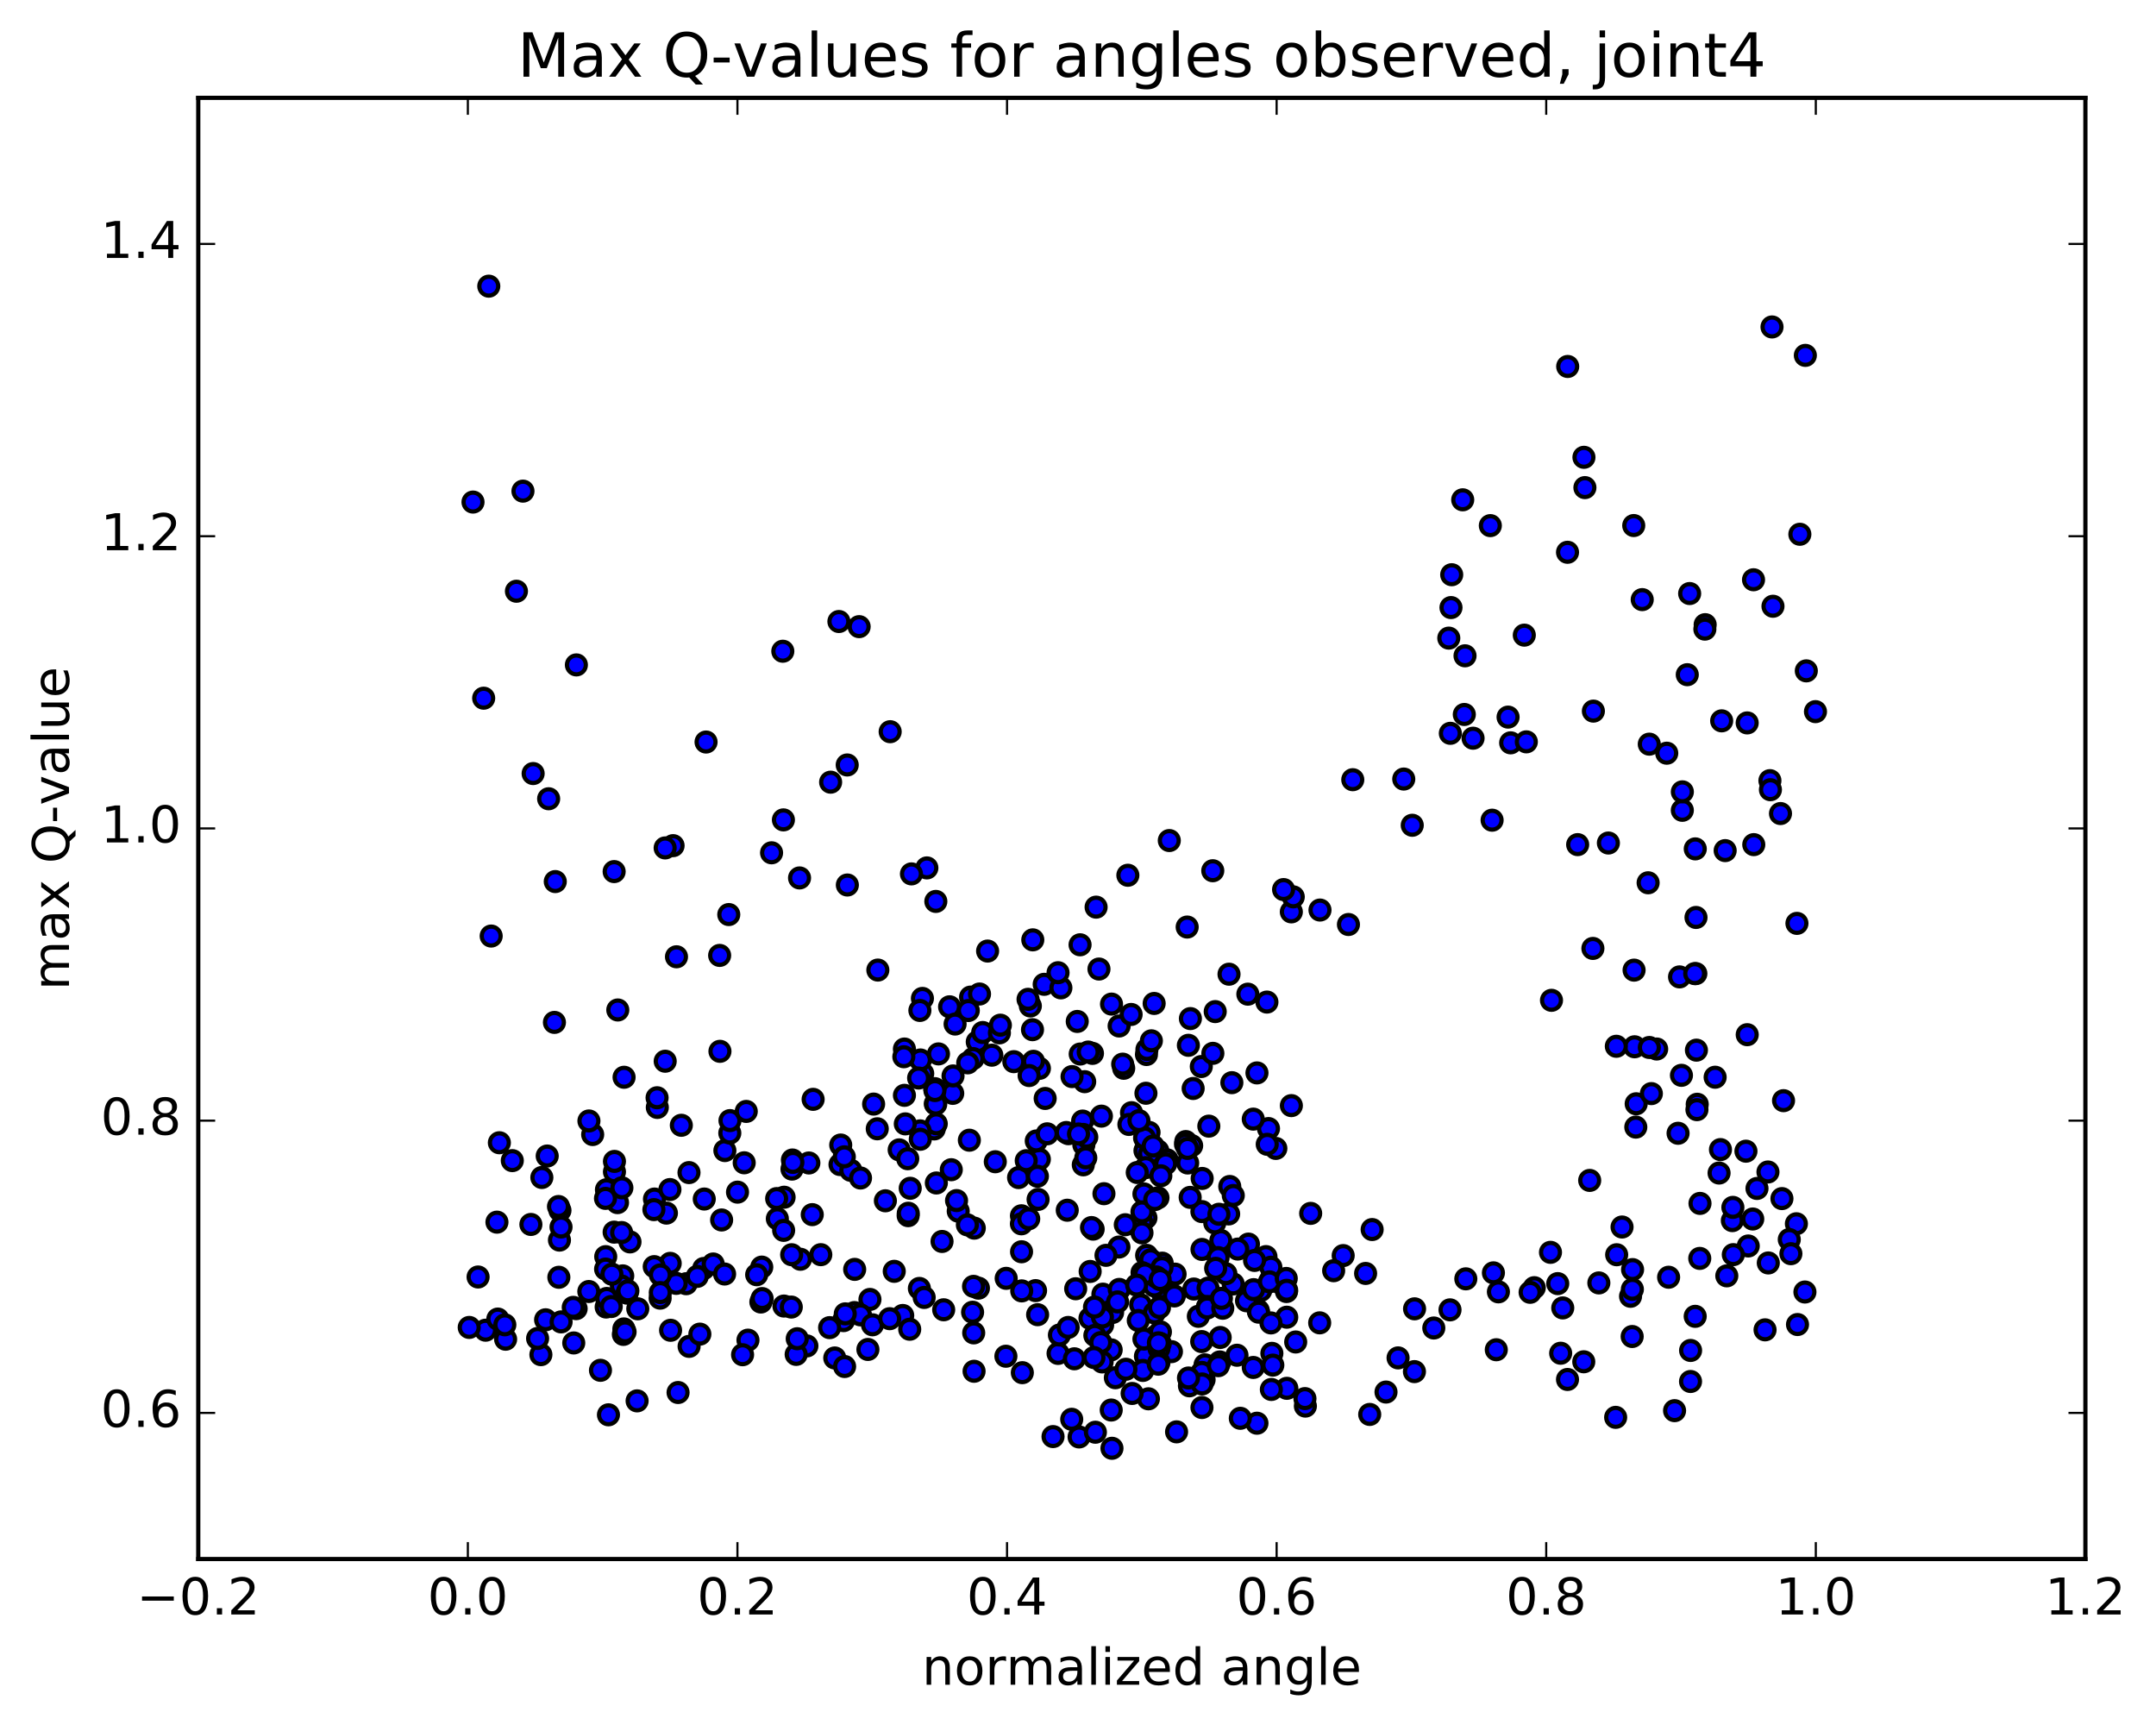 <?xml version="1.0" encoding="utf-8" standalone="no"?>
<!DOCTYPE svg PUBLIC "-//W3C//DTD SVG 1.1//EN"
  "http://www.w3.org/Graphics/SVG/1.1/DTD/svg11.dtd">
<!-- Created with matplotlib (http://matplotlib.org/) -->
<svg height="408pt" version="1.1" viewBox="0 0 510 408" width="510pt" xmlns="http://www.w3.org/2000/svg" xmlns:xlink="http://www.w3.org/1999/xlink">
 <defs>
  <style type="text/css">
*{stroke-linecap:butt;stroke-linejoin:round;stroke-miterlimit:100000;}
  </style>
 </defs>
 <g id="figure_1">
  <g id="patch_1">
   <path d="M 0 408.169 
L 510.039 408.169 
L 510.039 0 
L 0 0 
z
" style="fill:#ffffff;"/>
  </g>
  <g id="axes_1">
   <g id="patch_2">
    <path d="M 46.898 368.742 
L 493.298 368.742 
L 493.298 23.142 
L 46.898 23.142 
z
" style="fill:#ffffff;"/>
   </g>
   <g id="PathCollection_1">
    <defs>
     <path d="M 0 2.236 
C 0.593 2.236 1.162 2 1.581 1.581 
C 2 1.162 2.236 0.593 2.236 0 
C 2.236 -0.593 2 -1.162 1.581 -1.581 
C 1.162 -2 0.593 -2.236 0 -2.236 
C -0.593 -2.236 -1.162 -2 -1.581 -1.581 
C -2 -1.162 -2.236 -0.593 -2.236 0 
C -2.236 0.593 -2 1.162 -1.581 1.581 
C -1.162 2 -0.593 2.236 0 2.236 
z
" id="m95a7013b43" style="stroke:#000000;"/>
    </defs>
    <g clip-path="url(#p4e1c22916f)">
     <use style="fill:#0000ff;stroke:#000000;" x="146.072" xlink:href="#m95a7013b43" y="284.446"/>
     <use style="fill:#0000ff;stroke:#000000;" x="270.106" xlink:href="#m95a7013b43" y="289.123"/>
     <use style="fill:#0000ff;stroke:#000000;" x="273.879" xlink:href="#m95a7013b43" y="272.197"/>
     <use style="fill:#0000ff;stroke:#000000;" x="284.165" xlink:href="#m95a7013b43" y="252.258"/>
     <use style="fill:#0000ff;stroke:#000000;" x="280.495" xlink:href="#m95a7013b43" y="270.002"/>
     <use style="fill:#0000ff;stroke:#000000;" x="270.594" xlink:href="#m95a7013b43" y="282.389"/>
     <use style="fill:#0000ff;stroke:#000000;" x="274.239" xlink:href="#m95a7013b43" y="274.467"/>
     <use style="fill:#0000ff;stroke:#000000;" x="280.944" xlink:href="#m95a7013b43" y="275.072"/>
     <use style="fill:#0000ff;stroke:#000000;" x="270.838" xlink:href="#m95a7013b43" y="272.157"/>
     <use style="fill:#0000ff;stroke:#000000;" x="270.959" xlink:href="#m95a7013b43" y="268.597"/>
     <use style="fill:#0000ff;stroke:#000000;" x="271.072" xlink:href="#m95a7013b43" y="258.578"/>
     <use style="fill:#0000ff;stroke:#000000;" x="271.194" xlink:href="#m95a7013b43" y="249.416"/>
     <use style="fill:#0000ff;stroke:#000000;" x="271.304" xlink:href="#m95a7013b43" y="248.226"/>
     <use style="fill:#0000ff;stroke:#000000;" x="267.657" xlink:href="#m95a7013b43" y="263.174"/>
     <use style="fill:#0000ff;stroke:#000000;" x="252.458" xlink:href="#m95a7013b43" y="286.243"/>
     <use style="fill:#0000ff;stroke:#000000;" x="245.859" xlink:href="#m95a7013b43" y="274.179"/>
     <use style="fill:#0000ff;stroke:#000000;" x="256.095" xlink:href="#m95a7013b43" y="265.153"/>
     <use style="fill:#0000ff;stroke:#000000;" x="256.214" xlink:href="#m95a7013b43" y="268.312"/>
     <use style="fill:#0000ff;stroke:#000000;" x="256.251" xlink:href="#m95a7013b43" y="275.506"/>
     <use style="fill:#0000ff;stroke:#000000;" x="256.381" xlink:href="#m95a7013b43" y="270.786"/>
     <use style="fill:#0000ff;stroke:#000000;" x="252.733" xlink:href="#m95a7013b43" y="268.144"/>
     <use style="fill:#0000ff;stroke:#000000;" x="245.125" xlink:href="#m95a7013b43" y="269.864"/>
     <use style="fill:#0000ff;stroke:#000000;" x="252.226" xlink:href="#m95a7013b43" y="267.859"/>
     <use style="fill:#0000ff;stroke:#000000;" x="245.872" xlink:href="#m95a7013b43" y="252.692"/>
     <use style="fill:#0000ff;stroke:#000000;" x="259.961" xlink:href="#m95a7013b43" y="229.2"/>
     <use style="fill:#0000ff;stroke:#000000;" x="276.595" xlink:href="#m95a7013b43" y="198.807"/>
     <use style="fill:#0000ff;stroke:#000000;" x="286.879" xlink:href="#m95a7013b43" y="205.947"/>
     <use style="fill:#0000ff;stroke:#000000;" x="290.723" xlink:href="#m95a7013b43" y="230.419"/>
     <use style="fill:#0000ff;stroke:#000000;" x="297.334" xlink:href="#m95a7013b43" y="253.767"/>
     <use style="fill:#0000ff;stroke:#000000;" x="290.898" xlink:href="#m95a7013b43" y="280.627"/>
     <use style="fill:#0000ff;stroke:#000000;" x="301.435" xlink:href="#m95a7013b43" y="302.414"/>
     <use style="fill:#0000ff;stroke:#000000;" x="297.629" xlink:href="#m95a7013b43" y="309.968"/>
     <use style="fill:#0000ff;stroke:#000000;" x="283.468" xlink:href="#m95a7013b43" y="311.335"/>
     <use style="fill:#0000ff;stroke:#000000;" x="269.814" xlink:href="#m95a7013b43" y="308.596"/>
     <use style="fill:#0000ff;stroke:#000000;" x="263.185" xlink:href="#m95a7013b43" y="310.427"/>
     <use style="fill:#0000ff;stroke:#000000;" x="273.363" xlink:href="#m95a7013b43" y="316.06"/>
     <use style="fill:#0000ff;stroke:#000000;" x="277.103" xlink:href="#m95a7013b43" y="319.693"/>
     <use style="fill:#0000ff;stroke:#000000;" x="288.544" xlink:href="#m95a7013b43" y="322.129"/>
     <use style="fill:#0000ff;stroke:#000000;" x="284.828" xlink:href="#m95a7013b43" y="326.322"/>
     <use style="fill:#0000ff;stroke:#000000;" x="270.952" xlink:href="#m95a7013b43" y="320.791"/>
     <use style="fill:#0000ff;stroke:#000000;" x="260.826" xlink:href="#m95a7013b43" y="313.383"/>
     <use style="fill:#0000ff;stroke:#000000;" x="260.894" xlink:href="#m95a7013b43" y="306.094"/>
     <use style="fill:#0000ff;stroke:#000000;" x="264.755" xlink:href="#m95a7013b43" y="304.973"/>
     <use style="fill:#0000ff;stroke:#000000;" x="274.989" xlink:href="#m95a7013b43" y="305.849"/>
     <use style="fill:#0000ff;stroke:#000000;" x="271.235" xlink:href="#m95a7013b43" y="296.916"/>
     <use style="fill:#0000ff;stroke:#000000;" x="264.689" xlink:href="#m95a7013b43" y="294.953"/>
     <use style="fill:#0000ff;stroke:#000000;" x="274.916" xlink:href="#m95a7013b43" y="298.76"/>
     <use style="fill:#0000ff;stroke:#000000;" x="274.892" xlink:href="#m95a7013b43" y="304.572"/>
     <use style="fill:#0000ff;stroke:#000000;" x="270.878" xlink:href="#m95a7013b43" y="302.735"/>
     <use style="fill:#0000ff;stroke:#000000;" x="264.363" xlink:href="#m95a7013b43" y="307.929"/>
     <use style="fill:#0000ff;stroke:#000000;" x="274.495" xlink:href="#m95a7013b43" y="315.023"/>
     <use style="fill:#0000ff;stroke:#000000;" x="274.461" xlink:href="#m95a7013b43" y="317.765"/>
     <use style="fill:#0000ff;stroke:#000000;" x="270.598" xlink:href="#m95a7013b43" y="316.717"/>
     <use style="fill:#0000ff;stroke:#000000;" x="257.83" xlink:href="#m95a7013b43" y="311.813"/>
     <use style="fill:#0000ff;stroke:#000000;" x="257.877" xlink:href="#m95a7013b43" y="300.723"/>
     <use style="fill:#0000ff;stroke:#000000;" x="261.621" xlink:href="#m95a7013b43" y="296.912"/>
     <use style="fill:#0000ff;stroke:#000000;" x="273.074" xlink:href="#m95a7013b43" y="304.167"/>
     <use style="fill:#0000ff;stroke:#000000;" x="273.066" xlink:href="#m95a7013b43" y="310.525"/>
     <use style="fill:#0000ff;stroke:#000000;" x="269.26" xlink:href="#m95a7013b43" y="312.323"/>
     <use style="fill:#0000ff;stroke:#000000;" x="258.985" xlink:href="#m95a7013b43" y="315.853"/>
     <use style="fill:#0000ff;stroke:#000000;" x="262.847" xlink:href="#m95a7013b43" y="319.272"/>
     <use style="fill:#0000ff;stroke:#000000;" x="274.157" xlink:href="#m95a7013b43" y="318.929"/>
     <use style="fill:#0000ff;stroke:#000000;" x="274.157" xlink:href="#m95a7013b43" y="322.196"/>
     <use style="fill:#0000ff;stroke:#000000;" x="270.344" xlink:href="#m95a7013b43" y="324.137"/>
     <use style="fill:#0000ff;stroke:#000000;" x="263.838" xlink:href="#m95a7013b43" y="325.862"/>
     <use style="fill:#0000ff;stroke:#000000;" x="273.985" xlink:href="#m95a7013b43" y="322.662"/>
     <use style="fill:#0000ff;stroke:#000000;" x="277.799" xlink:href="#m95a7013b43" y="306.518"/>
     <use style="fill:#0000ff;stroke:#000000;" x="291.709" xlink:href="#m95a7013b43" y="303.677"/>
     <use style="fill:#0000ff;stroke:#000000;" x="299.461" xlink:href="#m95a7013b43" y="297.212"/>
     <use style="fill:#0000ff;stroke:#000000;" x="290.635" xlink:href="#m95a7013b43" y="287.122"/>
     <use style="fill:#0000ff;stroke:#000000;" x="286.902" xlink:href="#m95a7013b43" y="249.139"/>
     <use style="fill:#0000ff;stroke:#000000;" x="273.015" xlink:href="#m95a7013b43" y="237.337"/>
     <use style="fill:#0000ff;stroke:#000000;" x="262.928" xlink:href="#m95a7013b43" y="237.489"/>
     <use style="fill:#0000ff;stroke:#000000;" x="266.795" xlink:href="#m95a7013b43" y="207.016"/>
     <use style="fill:#0000ff;stroke:#000000;" x="280.826" xlink:href="#m95a7013b43" y="219.266"/>
     <use style="fill:#0000ff;stroke:#000000;" x="287.459" xlink:href="#m95a7013b43" y="239.266"/>
     <use style="fill:#0000ff;stroke:#000000;" x="281.111" xlink:href="#m95a7013b43" y="247.236"/>
     <use style="fill:#0000ff;stroke:#000000;" x="295.178" xlink:href="#m95a7013b43" y="235.142"/>
     <use style="fill:#0000ff;stroke:#000000;" x="305.471" xlink:href="#m95a7013b43" y="261.502"/>
     <use style="fill:#0000ff;stroke:#000000;" x="301.8" xlink:href="#m95a7013b43" y="271.626"/>
     <use style="fill:#0000ff;stroke:#000000;" x="291.731" xlink:href="#m95a7013b43" y="282.761"/>
     <use style="fill:#0000ff;stroke:#000000;" x="288.024" xlink:href="#m95a7013b43" y="296.871"/>
     <use style="fill:#0000ff;stroke:#000000;" x="277.964" xlink:href="#m95a7013b43" y="301.36"/>
     <use style="fill:#0000ff;stroke:#000000;" x="274.271" xlink:href="#m95a7013b43" y="309.26"/>
     <use style="fill:#0000ff;stroke:#000000;" x="260.387" xlink:href="#m95a7013b43" y="317.549"/>
     <use style="fill:#0000ff;stroke:#000000;" x="250.284" xlink:href="#m95a7013b43" y="320.113"/>
     <use style="fill:#0000ff;stroke:#000000;" x="254.142" xlink:href="#m95a7013b43" y="321.382"/>
     <use style="fill:#0000ff;stroke:#000000;" x="260.706" xlink:href="#m95a7013b43" y="322.128"/>
     <use style="fill:#0000ff;stroke:#000000;" x="250.603" xlink:href="#m95a7013b43" y="315.761"/>
     <use style="fill:#0000ff;stroke:#000000;" x="254.45" xlink:href="#m95a7013b43" y="304.819"/>
     <use style="fill:#0000ff;stroke:#000000;" x="261.137" xlink:href="#m95a7013b43" y="282.334"/>
     <use style="fill:#0000ff;stroke:#000000;" x="247.235" xlink:href="#m95a7013b43" y="259.806"/>
     <use style="fill:#0000ff;stroke:#000000;" x="234.621" xlink:href="#m95a7013b43" y="249.573"/>
     <use style="fill:#0000ff;stroke:#000000;" x="231.17" xlink:href="#m95a7013b43" y="246.423"/>
     <use style="fill:#0000ff;stroke:#000000;" x="224.626" xlink:href="#m95a7013b43" y="238.131"/>
     <use style="fill:#0000ff;stroke:#000000;" x="218.198" xlink:href="#m95a7013b43" y="236.146"/>
     <use style="fill:#0000ff;stroke:#000000;" x="225.928" xlink:href="#m95a7013b43" y="242.206"/>
     <use style="fill:#0000ff;stroke:#000000;" x="218.268" xlink:href="#m95a7013b43" y="253.922"/>
     <use style="fill:#0000ff;stroke:#000000;" x="229.589" xlink:href="#m95a7013b43" y="235.831"/>
     <use style="fill:#0000ff;stroke:#000000;" x="233.617" xlink:href="#m95a7013b43" y="224.944"/>
     <use style="fill:#0000ff;stroke:#000000;" x="243.727" xlink:href="#m95a7013b43" y="237.932"/>
     <use style="fill:#0000ff;stroke:#000000;" x="239.82" xlink:href="#m95a7013b43" y="251.107"/>
     <use style="fill:#0000ff;stroke:#000000;" x="229.3" xlink:href="#m95a7013b43" y="269.682"/>
     <use style="fill:#0000ff;stroke:#000000;" x="225.368" xlink:href="#m95a7013b43" y="258.606"/>
     <use style="fill:#0000ff;stroke:#000000;" x="213.941" xlink:href="#m95a7013b43" y="248.118"/>
     <use style="fill:#0000ff;stroke:#000000;" x="213.943" xlink:href="#m95a7013b43" y="259.071"/>
     <use style="fill:#0000ff;stroke:#000000;" x="217.729" xlink:href="#m95a7013b43" y="250.707"/>
     <use style="fill:#0000ff;stroke:#000000;" x="231.706" xlink:href="#m95a7013b43" y="235.104"/>
     <use style="fill:#0000ff;stroke:#000000;" x="243.186" xlink:href="#m95a7013b43" y="236.359"/>
     <use style="fill:#0000ff;stroke:#000000;" x="247.003" xlink:href="#m95a7013b43" y="232.811"/>
     <use style="fill:#0000ff;stroke:#000000;" x="254.824" xlink:href="#m95a7013b43" y="241.593"/>
     <use style="fill:#0000ff;stroke:#000000;" x="240.945" xlink:href="#m95a7013b43" y="278.523"/>
     <use style="fill:#0000ff;stroke:#000000;" x="230.465" xlink:href="#m95a7013b43" y="290.482"/>
     <use style="fill:#0000ff;stroke:#000000;" x="226.67" xlink:href="#m95a7013b43" y="286.469"/>
     <use style="fill:#0000ff;stroke:#000000;" x="212.699" xlink:href="#m95a7013b43" y="271.968"/>
     <use style="fill:#0000ff;stroke:#000000;" x="198.703" xlink:href="#m95a7013b43" y="275.443"/>
     <use style="fill:#0000ff;stroke:#000000;" x="192.138" xlink:href="#m95a7013b43" y="287.285"/>
     <use style="fill:#0000ff;stroke:#000000;" x="202.172" xlink:href="#m95a7013b43" y="300.237"/>
     <use style="fill:#0000ff;stroke:#000000;" x="202.109" xlink:href="#m95a7013b43" y="310.452"/>
     <use style="fill:#0000ff;stroke:#000000;" x="205.785" xlink:href="#m95a7013b43" y="307.343"/>
     <use style="fill:#0000ff;stroke:#000000;" x="213.537" xlink:href="#m95a7013b43" y="311.137"/>
     <use style="fill:#0000ff;stroke:#000000;" x="199.541" xlink:href="#m95a7013b43" y="312.355"/>
     <use style="fill:#0000ff;stroke:#000000;" x="185.439" xlink:href="#m95a7013b43" y="308.908"/>
     <use style="fill:#0000ff;stroke:#000000;" x="179.982" xlink:href="#m95a7013b43" y="307.954"/>
     <use style="fill:#0000ff;stroke:#000000;" x="189.334" xlink:href="#m95a7013b43" y="297.838"/>
     <use style="fill:#0000ff;stroke:#000000;" x="185.478" xlink:href="#m95a7013b43" y="283.168"/>
     <use style="fill:#0000ff;stroke:#000000;" x="171.468" xlink:href="#m95a7013b43" y="272.137"/>
     <use style="fill:#0000ff;stroke:#000000;" x="157.641" xlink:href="#m95a7013b43" y="286.926"/>
     <use style="fill:#0000ff;stroke:#000000;" x="147.308" xlink:href="#m95a7013b43" y="301.772"/>
     <use style="fill:#0000ff;stroke:#000000;" x="143.387" xlink:href="#m95a7013b43" y="309.141"/>
     <use style="fill:#0000ff;stroke:#000000;" x="136.285" xlink:href="#m95a7013b43" y="309.523"/>
     <use style="fill:#0000ff;stroke:#000000;" x="147.575" xlink:href="#m95a7013b43" y="314.321"/>
     <use style="fill:#0000ff;stroke:#000000;" x="147.457" xlink:href="#m95a7013b43" y="315.613"/>
     <use style="fill:#0000ff;stroke:#000000;" x="143.526" xlink:href="#m95a7013b43" y="307.11"/>
     <use style="fill:#0000ff;stroke:#000000;" x="128.176" xlink:href="#m95a7013b43" y="278.501"/>
     <use style="fill:#0000ff;stroke:#000000;" x="121.184" xlink:href="#m95a7013b43" y="274.511"/>
     <use style="fill:#0000ff;stroke:#000000;" x="132.457" xlink:href="#m95a7013b43" y="286.291"/>
     <use style="fill:#0000ff;stroke:#000000;" x="132.339" xlink:href="#m95a7013b43" y="293.31"/>
     <use style="fill:#0000ff;stroke:#000000;" x="132.196" xlink:href="#m95a7013b43" y="302.104"/>
     <use style="fill:#0000ff;stroke:#000000;" x="135.72" xlink:href="#m95a7013b43" y="317.637"/>
     <use style="fill:#0000ff;stroke:#000000;" x="142.041" xlink:href="#m95a7013b43" y="324.108"/>
     <use style="fill:#0000ff;stroke:#000000;" x="127.948" xlink:href="#m95a7013b43" y="320.404"/>
     <use style="fill:#0000ff;stroke:#000000;" x="119.602" xlink:href="#m95a7013b43" y="316.754"/>
     <use style="fill:#0000ff;stroke:#000000;" x="127.171" xlink:href="#m95a7013b43" y="316.574"/>
     <use style="fill:#0000ff;stroke:#000000;" x="113.092" xlink:href="#m95a7013b43" y="302.036"/>
     <use style="fill:#0000ff;stroke:#000000;" x="424.936" xlink:href="#m95a7013b43" y="289.447"/>
     <use style="fill:#0000ff;stroke:#000000;" x="114.867" xlink:href="#m95a7013b43" y="314.621"/>
     <use style="fill:#0000ff;stroke:#000000;" x="110.996" xlink:href="#m95a7013b43" y="313.966"/>
     <use style="fill:#0000ff;stroke:#000000;" x="418.288" xlink:href="#m95a7013b43" y="298.716"/>
     <use style="fill:#0000ff;stroke:#000000;" x="418.207" xlink:href="#m95a7013b43" y="277.2"/>
     <use style="fill:#0000ff;stroke:#000000;" x="421.517" xlink:href="#m95a7013b43" y="283.492"/>
     <use style="fill:#0000ff;stroke:#000000;" x="117.761" xlink:href="#m95a7013b43" y="311.986"/>
     <use style="fill:#0000ff;stroke:#000000;" x="129.061" xlink:href="#m95a7013b43" y="312.157"/>
     <use style="fill:#0000ff;stroke:#000000;" x="132.728" xlink:href="#m95a7013b43" y="312.654"/>
     <use style="fill:#0000ff;stroke:#000000;" x="147.861" xlink:href="#m95a7013b43" y="315.019"/>
     <use style="fill:#0000ff;stroke:#000000;" x="163.007" xlink:href="#m95a7013b43" y="318.445"/>
     <use style="fill:#0000ff;stroke:#000000;" x="176.931" xlink:href="#m95a7013b43" y="316.972"/>
     <use style="fill:#0000ff;stroke:#000000;" x="190.869" xlink:href="#m95a7013b43" y="318.336"/>
     <use style="fill:#0000ff;stroke:#000000;" x="197.461" xlink:href="#m95a7013b43" y="321.189"/>
     <use style="fill:#0000ff;stroke:#000000;" x="188.333" xlink:href="#m95a7013b43" y="320.345"/>
     <use style="fill:#0000ff;stroke:#000000;" x="199.792" xlink:href="#m95a7013b43" y="323.208"/>
     <use style="fill:#0000ff;stroke:#000000;" x="203.535" xlink:href="#m95a7013b43" y="310.99"/>
     <use style="fill:#0000ff;stroke:#000000;" x="217.478" xlink:href="#m95a7013b43" y="304.741"/>
     <use style="fill:#0000ff;stroke:#000000;" x="231.445" xlink:href="#m95a7013b43" y="304.678"/>
     <use style="fill:#0000ff;stroke:#000000;" x="245.448" xlink:href="#m95a7013b43" y="310.953"/>
     <use style="fill:#0000ff;stroke:#000000;" x="260.779" xlink:href="#m95a7013b43" y="311.503"/>
     <use style="fill:#0000ff;stroke:#000000;" x="272.19" xlink:href="#m95a7013b43" y="297.972"/>
     <use style="fill:#0000ff;stroke:#000000;" x="276.073" xlink:href="#m95a7013b43" y="274.329"/>
     <use style="fill:#0000ff;stroke:#000000;" x="291.395" xlink:href="#m95a7013b43" y="256.073"/>
     <use style="fill:#0000ff;stroke:#000000;" x="305.463" xlink:href="#m95a7013b43" y="215.677"/>
     <use style="fill:#0000ff;stroke:#000000;" x="312.241" xlink:href="#m95a7013b43" y="215.245"/>
     <use style="fill:#0000ff;stroke:#000000;" x="305.92" xlink:href="#m95a7013b43" y="212.129"/>
     <use style="fill:#0000ff;stroke:#000000;" x="319.999" xlink:href="#m95a7013b43" y="184.416"/>
     <use style="fill:#0000ff;stroke:#000000;" x="334.067" xlink:href="#m95a7013b43" y="195.193"/>
     <use style="fill:#0000ff;stroke:#000000;" x="343.076" xlink:href="#m95a7013b43" y="173.445"/>
     <use style="fill:#0000ff;stroke:#000000;" x="343.229" xlink:href="#m95a7013b43" y="143.703"/>
     <use style="fill:#0000ff;stroke:#000000;" x="343.399" xlink:href="#m95a7013b43" y="135.934"/>
     <use style="fill:#0000ff;stroke:#000000;" x="342.709" xlink:href="#m95a7013b43" y="150.93"/>
     <use style="fill:#0000ff;stroke:#000000;" x="346.549" xlink:href="#m95a7013b43" y="155.11"/>
     <use style="fill:#0000ff;stroke:#000000;" x="356.735" xlink:href="#m95a7013b43" y="169.612"/>
     <use style="fill:#0000ff;stroke:#000000;" x="360.573" xlink:href="#m95a7013b43" y="150.224"/>
     <use style="fill:#0000ff;stroke:#000000;" x="370.796" xlink:href="#m95a7013b43" y="130.626"/>
     <use style="fill:#0000ff;stroke:#000000;" x="370.837" xlink:href="#m95a7013b43" y="86.678"/>
     <use style="fill:#0000ff;stroke:#000000;" x="374.681" xlink:href="#m95a7013b43" y="108.161"/>
     <use style="fill:#0000ff;stroke:#000000;" x="388.467" xlink:href="#m95a7013b43" y="141.821"/>
     <use style="fill:#0000ff;stroke:#000000;" x="399.685" xlink:href="#m95a7013b43" y="140.385"/>
     <use style="fill:#0000ff;stroke:#000000;" x="403.354" xlink:href="#m95a7013b43" y="147.745"/>
     <use style="fill:#0000ff;stroke:#000000;" x="403.283" xlink:href="#m95a7013b43" y="148.802"/>
     <use style="fill:#0000ff;stroke:#000000;" x="407.259" xlink:href="#m95a7013b43" y="170.495"/>
     <use style="fill:#0000ff;stroke:#000000;" x="421.173" xlink:href="#m95a7013b43" y="192.421"/>
     <use style="fill:#0000ff;stroke:#000000;" x="116.189" xlink:href="#m95a7013b43" y="221.396"/>
     <use style="fill:#0000ff;stroke:#000000;" x="131.349" xlink:href="#m95a7013b43" y="208.51"/>
     <use style="fill:#0000ff;stroke:#000000;" x="145.276" xlink:href="#m95a7013b43" y="206.15"/>
     <use style="fill:#0000ff;stroke:#000000;" x="159.216" xlink:href="#m95a7013b43" y="200.013"/>
     <use style="fill:#0000ff;stroke:#000000;" x="167.016" xlink:href="#m95a7013b43" y="175.506"/>
     <use style="fill:#0000ff;stroke:#000000;" x="157.341" xlink:href="#m95a7013b43" y="200.552"/>
     <use style="fill:#0000ff;stroke:#000000;" x="157.351" xlink:href="#m95a7013b43" y="251.003"/>
     <use style="fill:#0000ff;stroke:#000000;" x="161.169" xlink:href="#m95a7013b43" y="266.155"/>
     <use style="fill:#0000ff;stroke:#000000;" x="172.634" xlink:href="#m95a7013b43" y="267.995"/>
     <use style="fill:#0000ff;stroke:#000000;" x="172.676" xlink:href="#m95a7013b43" y="265.044"/>
     <use style="fill:#0000ff;stroke:#000000;" x="176.526" xlink:href="#m95a7013b43" y="262.875"/>
     <use style="fill:#0000ff;stroke:#000000;" x="270.106" xlink:href="#m95a7013b43" y="289.123"/>
     <use style="fill:#0000ff;stroke:#000000;" x="273.919" xlink:href="#m95a7013b43" y="283.299"/>
     <use style="fill:#0000ff;stroke:#000000;" x="281.884" xlink:href="#m95a7013b43" y="270.971"/>
     <use style="fill:#0000ff;stroke:#000000;" x="271.811" xlink:href="#m95a7013b43" y="267.838"/>
     <use style="fill:#0000ff;stroke:#000000;" x="271.911" xlink:href="#m95a7013b43" y="272.889"/>
     <use style="fill:#0000ff;stroke:#000000;" x="275.745" xlink:href="#m95a7013b43" y="275.27"/>
     <use style="fill:#0000ff;stroke:#000000;" x="285.948" xlink:href="#m95a7013b43" y="266.354"/>
     <use style="fill:#0000ff;stroke:#000000;" x="282.24" xlink:href="#m95a7013b43" y="257.45"/>
     <use style="fill:#0000ff;stroke:#000000;" x="267.039" xlink:href="#m95a7013b43" y="265.954"/>
     <use style="fill:#0000ff;stroke:#000000;" x="260.541" xlink:href="#m95a7013b43" y="263.99"/>
     <use style="fill:#0000ff;stroke:#000000;" x="270.75" xlink:href="#m95a7013b43" y="269.149"/>
     <use style="fill:#0000ff;stroke:#000000;" x="271.027" xlink:href="#m95a7013b43" y="276.166"/>
     <use style="fill:#0000ff;stroke:#000000;" x="271.074" xlink:href="#m95a7013b43" y="288.042"/>
     <use style="fill:#0000ff;stroke:#000000;" x="274.875" xlink:href="#m95a7013b43" y="299.821"/>
     <use style="fill:#0000ff;stroke:#000000;" x="288.789" xlink:href="#m95a7013b43" y="293.42"/>
     <use style="fill:#0000ff;stroke:#000000;" x="302.782" xlink:href="#m95a7013b43" y="303.403"/>
     <use style="fill:#0000ff;stroke:#000000;" x="317.73" xlink:href="#m95a7013b43" y="296.972"/>
     <use style="fill:#0000ff;stroke:#000000;" x="324.581" xlink:href="#m95a7013b43" y="290.814"/>
     <use style="fill:#0000ff;stroke:#000000;" x="310.038" xlink:href="#m95a7013b43" y="286.991"/>
     <use style="fill:#0000ff;stroke:#000000;" x="295.319" xlink:href="#m95a7013b43" y="294.254"/>
     <use style="fill:#0000ff;stroke:#000000;" x="287.353" xlink:href="#m95a7013b43" y="289.248"/>
     <use style="fill:#0000ff;stroke:#000000;" x="300.061" xlink:href="#m95a7013b43" y="266.928"/>
     <use style="fill:#0000ff;stroke:#000000;" x="296.459" xlink:href="#m95a7013b43" y="264.697"/>
     <use style="fill:#0000ff;stroke:#000000;" x="280.429" xlink:href="#m95a7013b43" y="270.664"/>
     <use style="fill:#0000ff;stroke:#000000;" x="272.768" xlink:href="#m95a7013b43" y="271.067"/>
     <use style="fill:#0000ff;stroke:#000000;" x="284.375" xlink:href="#m95a7013b43" y="278.728"/>
     <use style="fill:#0000ff;stroke:#000000;" x="284.308" xlink:href="#m95a7013b43" y="286.566"/>
     <use style="fill:#0000ff;stroke:#000000;" x="284.329" xlink:href="#m95a7013b43" y="295.517"/>
     <use style="fill:#0000ff;stroke:#000000;" x="288.14" xlink:href="#m95a7013b43" y="297.442"/>
     <use style="fill:#0000ff;stroke:#000000;" x="298.225" xlink:href="#m95a7013b43" y="305.229"/>
     <use style="fill:#0000ff;stroke:#000000;" x="294.862" xlink:href="#m95a7013b43" y="307.662"/>
     <use style="fill:#0000ff;stroke:#000000;" x="288.335" xlink:href="#m95a7013b43" y="287.2"/>
     <use style="fill:#0000ff;stroke:#000000;" x="299.762" xlink:href="#m95a7013b43" y="270.655"/>
     <use style="fill:#0000ff;stroke:#000000;" x="299.688" xlink:href="#m95a7013b43" y="237.012"/>
     <use style="fill:#0000ff;stroke:#000000;" x="303.631" xlink:href="#m95a7013b43" y="210.401"/>
     <use style="fill:#0000ff;stroke:#000000;" x="318.973" xlink:href="#m95a7013b43" y="218.665"/>
     <use style="fill:#0000ff;stroke:#000000;" x="332.057" xlink:href="#m95a7013b43" y="184.262"/>
     <use style="fill:#0000ff;stroke:#000000;" x="348.45" xlink:href="#m95a7013b43" y="174.601"/>
     <use style="fill:#0000ff;stroke:#000000;" x="373.194" xlink:href="#m95a7013b43" y="199.771"/>
     <use style="fill:#0000ff;stroke:#000000;" x="376.798" xlink:href="#m95a7013b43" y="224.323"/>
     <use style="fill:#0000ff;stroke:#000000;" x="391.884" xlink:href="#m95a7013b43" y="248.114"/>
     <use style="fill:#0000ff;stroke:#000000;" x="406.972" xlink:href="#m95a7013b43" y="271.903"/>
     <use style="fill:#0000ff;stroke:#000000;" x="414.611" xlink:href="#m95a7013b43" y="288.322"/>
     <use style="fill:#0000ff;stroke:#000000;" x="406.645" xlink:href="#m95a7013b43" y="277.447"/>
     <use style="fill:#0000ff;stroke:#000000;" x="413.002" xlink:href="#m95a7013b43" y="272.28"/>
     <use style="fill:#0000ff;stroke:#000000;" x="401.477" xlink:href="#m95a7013b43" y="261.183"/>
     <use style="fill:#0000ff;stroke:#000000;" x="401.408" xlink:href="#m95a7013b43" y="262.458"/>
     <use style="fill:#0000ff;stroke:#000000;" x="401.289" xlink:href="#m95a7013b43" y="248.383"/>
     <use style="fill:#0000ff;stroke:#000000;" x="401.187" xlink:href="#m95a7013b43" y="216.998"/>
     <use style="fill:#0000ff;stroke:#000000;" x="397.295" xlink:href="#m95a7013b43" y="231.057"/>
     <use style="fill:#0000ff;stroke:#000000;" x="387.038" xlink:href="#m95a7013b43" y="261.069"/>
     <use style="fill:#0000ff;stroke:#000000;" x="386.947" xlink:href="#m95a7013b43" y="266.585"/>
     <use style="fill:#0000ff;stroke:#000000;" x="390.628" xlink:href="#m95a7013b43" y="258.662"/>
     <use style="fill:#0000ff;stroke:#000000;" x="405.714" xlink:href="#m95a7013b43" y="254.786"/>
     <use style="fill:#0000ff;stroke:#000000;" x="413.304" xlink:href="#m95a7013b43" y="244.727"/>
     <use style="fill:#0000ff;stroke:#000000;" x="397.953" xlink:href="#m95a7013b43" y="191.657"/>
     <use style="fill:#0000ff;stroke:#000000;" x="389.864" xlink:href="#m95a7013b43" y="208.796"/>
     <use style="fill:#0000ff;stroke:#000000;" x="401.152" xlink:href="#m95a7013b43" y="230.281"/>
     <use style="fill:#0000ff;stroke:#000000;" x="401.014" xlink:href="#m95a7013b43" y="200.779"/>
     <use style="fill:#0000ff;stroke:#000000;" x="400.879" xlink:href="#m95a7013b43" y="230.282"/>
     <use style="fill:#0000ff;stroke:#000000;" x="396.946" xlink:href="#m95a7013b43" y="268.043"/>
     <use style="fill:#0000ff;stroke:#000000;" x="386.658" xlink:href="#m95a7013b43" y="247.585"/>
     <use style="fill:#0000ff;stroke:#000000;" x="386.541" xlink:href="#m95a7013b43" y="229.457"/>
     <use style="fill:#0000ff;stroke:#000000;" x="390.148" xlink:href="#m95a7013b43" y="247.75"/>
     <use style="fill:#0000ff;stroke:#000000;" x="397.746" xlink:href="#m95a7013b43" y="254.338"/>
     <use style="fill:#0000ff;stroke:#000000;" x="382.342" xlink:href="#m95a7013b43" y="247.467"/>
     <use style="fill:#0000ff;stroke:#000000;" x="367.004" xlink:href="#m95a7013b43" y="236.596"/>
     <use style="fill:#0000ff;stroke:#000000;" x="352.957" xlink:href="#m95a7013b43" y="193.992"/>
     <use style="fill:#0000ff;stroke:#000000;" x="346.382" xlink:href="#m95a7013b43" y="168.988"/>
     <use style="fill:#0000ff;stroke:#000000;" x="352.537" xlink:href="#m95a7013b43" y="124.321"/>
     <use style="fill:#0000ff;stroke:#000000;" x="346.004" xlink:href="#m95a7013b43" y="118.215"/>
     <use style="fill:#0000ff;stroke:#000000;" x="357.343" xlink:href="#m95a7013b43" y="175.697"/>
     <use style="fill:#0000ff;stroke:#000000;" x="361.052" xlink:href="#m95a7013b43" y="175.463"/>
     <use style="fill:#0000ff;stroke:#000000;" x="374.909" xlink:href="#m95a7013b43" y="115.329"/>
     <use style="fill:#0000ff;stroke:#000000;" x="414.795" xlink:href="#m95a7013b43" y="137.126"/>
     <use style="fill:#0000ff;stroke:#000000;" x="418.672" xlink:href="#m95a7013b43" y="184.64"/>
     <use style="fill:#0000ff;stroke:#000000;" x="425.064" xlink:href="#m95a7013b43" y="218.399"/>
     <use style="fill:#0000ff;stroke:#000000;" x="414.854" xlink:href="#m95a7013b43" y="199.771"/>
     <use style="fill:#0000ff;stroke:#000000;" x="418.791" xlink:href="#m95a7013b43" y="186.78"/>
     <use style="fill:#0000ff;stroke:#000000;" x="429.448" xlink:href="#m95a7013b43" y="168.318"/>
     <use style="fill:#0000ff;stroke:#000000;" x="114.412" xlink:href="#m95a7013b43" y="165.138"/>
     <use style="fill:#0000ff;stroke:#000000;" x="126.112" xlink:href="#m95a7013b43" y="182.961"/>
     <use style="fill:#0000ff;stroke:#000000;" x="129.781" xlink:href="#m95a7013b43" y="188.923"/>
     <use style="fill:#0000ff;stroke:#000000;" x="136.343" xlink:href="#m95a7013b43" y="157.265"/>
     <use style="fill:#0000ff;stroke:#000000;" x="122.164" xlink:href="#m95a7013b43" y="139.84"/>
     <use style="fill:#0000ff;stroke:#000000;" x="111.889" xlink:href="#m95a7013b43" y="118.749"/>
     <use style="fill:#0000ff;stroke:#000000;" x="115.62" xlink:href="#m95a7013b43" y="67.685"/>
     <use style="fill:#0000ff;stroke:#000000;" x="123.706" xlink:href="#m95a7013b43" y="116.164"/>
     <use style="fill:#0000ff;stroke:#000000;" x="427.281" xlink:href="#m95a7013b43" y="158.674"/>
     <use style="fill:#0000ff;stroke:#000000;" x="419.397" xlink:href="#m95a7013b43" y="143.391"/>
     <use style="fill:#0000ff;stroke:#000000;" x="425.754" xlink:href="#m95a7013b43" y="126.366"/>
     <use style="fill:#0000ff;stroke:#000000;" x="419.169" xlink:href="#m95a7013b43" y="77.33"/>
     <use style="fill:#0000ff;stroke:#000000;" x="427.053" xlink:href="#m95a7013b43" y="84.054"/>
     <use style="fill:#0000ff;stroke:#000000;" x="413.296" xlink:href="#m95a7013b43" y="170.984"/>
     <use style="fill:#0000ff;stroke:#000000;" x="397.959" xlink:href="#m95a7013b43" y="187.289"/>
     <use style="fill:#0000ff;stroke:#000000;" x="390.136" xlink:href="#m95a7013b43" y="176.009"/>
     <use style="fill:#0000ff;stroke:#000000;" x="399.122" xlink:href="#m95a7013b43" y="159.578"/>
     <use style="fill:#0000ff;stroke:#000000;" x="386.459" xlink:href="#m95a7013b43" y="124.302"/>
     <use style="fill:#0000ff;stroke:#000000;" x="376.913" xlink:href="#m95a7013b43" y="168.194"/>
     <use style="fill:#0000ff;stroke:#000000;" x="380.463" xlink:href="#m95a7013b43" y="199.392"/>
     <use style="fill:#0000ff;stroke:#000000;" x="394.269" xlink:href="#m95a7013b43" y="178.148"/>
     <use style="fill:#0000ff;stroke:#000000;" x="408.085" xlink:href="#m95a7013b43" y="201.187"/>
     <use style="fill:#0000ff;stroke:#000000;" x="421.894" xlink:href="#m95a7013b43" y="260.332"/>
     <use style="fill:#0000ff;stroke:#000000;" x="118.125" xlink:href="#m95a7013b43" y="270.284"/>
     <use style="fill:#0000ff;stroke:#000000;" x="129.441" xlink:href="#m95a7013b43" y="273.422"/>
     <use style="fill:#0000ff;stroke:#000000;" x="125.58" xlink:href="#m95a7013b43" y="289.609"/>
     <use style="fill:#0000ff;stroke:#000000;" x="117.553" xlink:href="#m95a7013b43" y="289.065"/>
     <use style="fill:#0000ff;stroke:#000000;" x="132.711" xlink:href="#m95a7013b43" y="290.217"/>
     <use style="fill:#0000ff;stroke:#000000;" x="145.349" xlink:href="#m95a7013b43" y="277.164"/>
     <use style="fill:#0000ff;stroke:#000000;" x="145.348" xlink:href="#m95a7013b43" y="274.698"/>
     <use style="fill:#0000ff;stroke:#000000;" x="145.273" xlink:href="#m95a7013b43" y="291.431"/>
     <use style="fill:#0000ff;stroke:#000000;" x="149.023" xlink:href="#m95a7013b43" y="293.738"/>
     <use style="fill:#0000ff;stroke:#000000;" x="162.982" xlink:href="#m95a7013b43" y="277.344"/>
     <use style="fill:#0000ff;stroke:#000000;" x="174.46" xlink:href="#m95a7013b43" y="281.967"/>
     <use style="fill:#0000ff;stroke:#000000;" x="170.699" xlink:href="#m95a7013b43" y="288.551"/>
     <use style="fill:#0000ff;stroke:#000000;" x="155.488" xlink:href="#m95a7013b43" y="261.931"/>
     <use style="fill:#0000ff;stroke:#000000;" x="147.626" xlink:href="#m95a7013b43" y="254.794"/>
     <use style="fill:#0000ff;stroke:#000000;" x="155.432" xlink:href="#m95a7013b43" y="259.642"/>
     <use style="fill:#0000ff;stroke:#000000;" x="140.197" xlink:href="#m95a7013b43" y="268.34"/>
     <use style="fill:#0000ff;stroke:#000000;" x="132.111" xlink:href="#m95a7013b43" y="285.367"/>
     <use style="fill:#0000ff;stroke:#000000;" x="143.454" xlink:href="#m95a7013b43" y="281.396"/>
     <use style="fill:#0000ff;stroke:#000000;" x="147.107" xlink:href="#m95a7013b43" y="280.945"/>
     <use style="fill:#0000ff;stroke:#000000;" x="154.817" xlink:href="#m95a7013b43" y="283.601"/>
     <use style="fill:#0000ff;stroke:#000000;" x="143.23" xlink:href="#m95a7013b43" y="283.443"/>
     <use style="fill:#0000ff;stroke:#000000;" x="139.312" xlink:href="#m95a7013b43" y="265.13"/>
     <use style="fill:#0000ff;stroke:#000000;" x="131.151" xlink:href="#m95a7013b43" y="241.818"/>
     <use style="fill:#0000ff;stroke:#000000;" x="146.138" xlink:href="#m95a7013b43" y="238.881"/>
     <use style="fill:#0000ff;stroke:#000000;" x="160.023" xlink:href="#m95a7013b43" y="226.3"/>
     <use style="fill:#0000ff;stroke:#000000;" x="170.231" xlink:href="#m95a7013b43" y="225.976"/>
     <use style="fill:#0000ff;stroke:#000000;" x="170.303" xlink:href="#m95a7013b43" y="248.66"/>
     <use style="fill:#0000ff;stroke:#000000;" x="166.594" xlink:href="#m95a7013b43" y="283.597"/>
     <use style="fill:#0000ff;stroke:#000000;" x="158.536" xlink:href="#m95a7013b43" y="298.811"/>
     <use style="fill:#0000ff;stroke:#000000;" x="166.467" xlink:href="#m95a7013b43" y="300.023"/>
     <use style="fill:#0000ff;stroke:#000000;" x="158.627" xlink:href="#m95a7013b43" y="314.641"/>
     <use style="fill:#0000ff;stroke:#000000;" x="165.55" xlink:href="#m95a7013b43" y="315.55"/>
     <use style="fill:#0000ff;stroke:#000000;" x="150.707" xlink:href="#m95a7013b43" y="331.337"/>
     <use style="fill:#0000ff;stroke:#000000;" x="143.93" xlink:href="#m95a7013b43" y="334.632"/>
     <use style="fill:#0000ff;stroke:#000000;" x="160.396" xlink:href="#m95a7013b43" y="329.358"/>
     <use style="fill:#0000ff;stroke:#000000;" x="175.657" xlink:href="#m95a7013b43" y="320.421"/>
     <use style="fill:#0000ff;stroke:#000000;" x="187.177" xlink:href="#m95a7013b43" y="309.149"/>
     <use style="fill:#0000ff;stroke:#000000;" x="187.264" xlink:href="#m95a7013b43" y="296.77"/>
     <use style="fill:#0000ff;stroke:#000000;" x="187.351" xlink:href="#m95a7013b43" y="276.519"/>
     <use style="fill:#0000ff;stroke:#000000;" x="187.447" xlink:href="#m95a7013b43" y="274.363"/>
     <use style="fill:#0000ff;stroke:#000000;" x="191.337" xlink:href="#m95a7013b43" y="275.068"/>
     <use style="fill:#0000ff;stroke:#000000;" x="206.653" xlink:href="#m95a7013b43" y="261.14"/>
     <use style="fill:#0000ff;stroke:#000000;" x="221.999" xlink:href="#m95a7013b43" y="249.271"/>
     <use style="fill:#0000ff;stroke:#000000;" x="230.173" xlink:href="#m95a7013b43" y="250.373"/>
     <use style="fill:#0000ff;stroke:#000000;" x="213.802" xlink:href="#m95a7013b43" y="249.94"/>
     <use style="fill:#0000ff;stroke:#000000;" x="198.872" xlink:href="#m95a7013b43" y="270.822"/>
     <use style="fill:#0000ff;stroke:#000000;" x="183.719" xlink:href="#m95a7013b43" y="283.491"/>
     <use style="fill:#0000ff;stroke:#000000;" x="176.041" xlink:href="#m95a7013b43" y="275.026"/>
     <use style="fill:#0000ff;stroke:#000000;" x="187.561" xlink:href="#m95a7013b43" y="274.931"/>
     <use style="fill:#0000ff;stroke:#000000;" x="183.878" xlink:href="#m95a7013b43" y="288.252"/>
     <use style="fill:#0000ff;stroke:#000000;" x="168.704" xlink:href="#m95a7013b43" y="298.96"/>
     <use style="fill:#0000ff;stroke:#000000;" x="154.757" xlink:href="#m95a7013b43" y="299.586"/>
     <use style="fill:#0000ff;stroke:#000000;" x="143.283" xlink:href="#m95a7013b43" y="297.224"/>
     <use style="fill:#0000ff;stroke:#000000;" x="147.044" xlink:href="#m95a7013b43" y="291.523"/>
     <use style="fill:#0000ff;stroke:#000000;" x="158.471" xlink:href="#m95a7013b43" y="281.354"/>
     <use style="fill:#0000ff;stroke:#000000;" x="154.68" xlink:href="#m95a7013b43" y="286.1"/>
     <use style="fill:#0000ff;stroke:#000000;" x="143.255" xlink:href="#m95a7013b43" y="300.161"/>
     <use style="fill:#0000ff;stroke:#000000;" x="146.982" xlink:href="#m95a7013b43" y="304.159"/>
     <use style="fill:#0000ff;stroke:#000000;" x="158.397" xlink:href="#m95a7013b43" y="303.331"/>
     <use style="fill:#0000ff;stroke:#000000;" x="162.314" xlink:href="#m95a7013b43" y="303.624"/>
     <use style="fill:#0000ff;stroke:#000000;" x="171.402" xlink:href="#m95a7013b43" y="301.333"/>
     <use style="fill:#0000ff;stroke:#000000;" x="159.955" xlink:href="#m95a7013b43" y="303.545"/>
     <use style="fill:#0000ff;stroke:#000000;" x="156.158" xlink:href="#m95a7013b43" y="307.04"/>
     <use style="fill:#0000ff;stroke:#000000;" x="144.589" xlink:href="#m95a7013b43" y="309.022"/>
     <use style="fill:#0000ff;stroke:#000000;" x="148.333" xlink:href="#m95a7013b43" y="305.861"/>
     <use style="fill:#0000ff;stroke:#000000;" x="156.203" xlink:href="#m95a7013b43" y="301.537"/>
     <use style="fill:#0000ff;stroke:#000000;" x="144.754" xlink:href="#m95a7013b43" y="301.377"/>
     <use style="fill:#0000ff;stroke:#000000;" x="148.524" xlink:href="#m95a7013b43" y="305.318"/>
     <use style="fill:#0000ff;stroke:#000000;" x="164.933" xlink:href="#m95a7013b43" y="301.893"/>
     <use style="fill:#0000ff;stroke:#000000;" x="180.194" xlink:href="#m95a7013b43" y="299.697"/>
     <use style="fill:#0000ff;stroke:#000000;" x="194.159" xlink:href="#m95a7013b43" y="296.756"/>
     <use style="fill:#0000ff;stroke:#000000;" x="209.436" xlink:href="#m95a7013b43" y="284.014"/>
     <use style="fill:#0000ff;stroke:#000000;" x="220.994" xlink:href="#m95a7013b43" y="267.016"/>
     <use style="fill:#0000ff;stroke:#000000;" x="221.117" xlink:href="#m95a7013b43" y="257.483"/>
     <use style="fill:#0000ff;stroke:#000000;" x="221.243" xlink:href="#m95a7013b43" y="261.061"/>
     <use style="fill:#0000ff;stroke:#000000;" x="221.352" xlink:href="#m95a7013b43" y="261.153"/>
     <use style="fill:#0000ff;stroke:#000000;" x="221.474" xlink:href="#m95a7013b43" y="265.797"/>
     <use style="fill:#0000ff;stroke:#000000;" x="225.435" xlink:href="#m95a7013b43" y="254.481"/>
     <use style="fill:#0000ff;stroke:#000000;" x="232.458" xlink:href="#m95a7013b43" y="244.208"/>
     <use style="fill:#0000ff;stroke:#000000;" x="221.158" xlink:href="#m95a7013b43" y="257.941"/>
     <use style="fill:#0000ff;stroke:#000000;" x="217.654" xlink:href="#m95a7013b43" y="267.471"/>
     <use style="fill:#0000ff;stroke:#000000;" x="201.263" xlink:href="#m95a7013b43" y="276.811"/>
     <use style="fill:#0000ff;stroke:#000000;" x="192.344" xlink:href="#m95a7013b43" y="260.017"/>
     <use style="fill:#0000ff;stroke:#000000;" x="207.654" xlink:href="#m95a7013b43" y="229.44"/>
     <use style="fill:#0000ff;stroke:#000000;" x="219.249" xlink:href="#m95a7013b43" y="205.279"/>
     <use style="fill:#0000ff;stroke:#000000;" x="215.603" xlink:href="#m95a7013b43" y="206.694"/>
     <use style="fill:#0000ff;stroke:#000000;" x="200.44" xlink:href="#m95a7013b43" y="209.322"/>
     <use style="fill:#0000ff;stroke:#000000;" x="189.132" xlink:href="#m95a7013b43" y="207.651"/>
     <use style="fill:#0000ff;stroke:#000000;" x="185.315" xlink:href="#m95a7013b43" y="193.92"/>
     <use style="fill:#0000ff;stroke:#000000;" x="185.174" xlink:href="#m95a7013b43" y="154.03"/>
     <use style="fill:#0000ff;stroke:#000000;" x="198.443" xlink:href="#m95a7013b43" y="147.001"/>
     <use style="fill:#0000ff;stroke:#000000;" x="203.23" xlink:href="#m95a7013b43" y="148.216"/>
     <use style="fill:#0000ff;stroke:#000000;" x="210.568" xlink:href="#m95a7013b43" y="173.061"/>
     <use style="fill:#0000ff;stroke:#000000;" x="200.407" xlink:href="#m95a7013b43" y="180.93"/>
     <use style="fill:#0000ff;stroke:#000000;" x="196.482" xlink:href="#m95a7013b43" y="185.001"/>
     <use style="fill:#0000ff;stroke:#000000;" x="182.512" xlink:href="#m95a7013b43" y="201.705"/>
     <use style="fill:#0000ff;stroke:#000000;" x="172.391" xlink:href="#m95a7013b43" y="216.312"/>
     <use style="fill:#0000ff;stroke:#000000;" x="270.106" xlink:href="#m95a7013b43" y="289.123"/>
     <use style="fill:#0000ff;stroke:#000000;" x="270.145" xlink:href="#m95a7013b43" y="300.995"/>
     <use style="fill:#0000ff;stroke:#000000;" x="273.549" xlink:href="#m95a7013b43" y="302.024"/>
     <use style="fill:#0000ff;stroke:#000000;" x="289.982" xlink:href="#m95a7013b43" y="301.255"/>
     <use style="fill:#0000ff;stroke:#000000;" x="297.722" xlink:href="#m95a7013b43" y="310.356"/>
     <use style="fill:#0000ff;stroke:#000000;" x="282.403" xlink:href="#m95a7013b43" y="304.882"/>
     <use style="fill:#0000ff;stroke:#000000;" x="270.811" xlink:href="#m95a7013b43" y="301.296"/>
     <use style="fill:#0000ff;stroke:#000000;" x="274.434" xlink:href="#m95a7013b43" y="302.645"/>
     <use style="fill:#0000ff;stroke:#000000;" x="285.762" xlink:href="#m95a7013b43" y="304.678"/>
     <use style="fill:#0000ff;stroke:#000000;" x="285.655" xlink:href="#m95a7013b43" y="309.009"/>
     <use style="fill:#0000ff;stroke:#000000;" x="285.577" xlink:href="#m95a7013b43" y="309.36"/>
     <use style="fill:#0000ff;stroke:#000000;" x="289.244" xlink:href="#m95a7013b43" y="309.429"/>
     <use style="fill:#0000ff;stroke:#000000;" x="304.38" xlink:href="#m95a7013b43" y="311.547"/>
     <use style="fill:#0000ff;stroke:#000000;" x="312.17" xlink:href="#m95a7013b43" y="312.881"/>
     <use style="fill:#0000ff;stroke:#000000;" x="300.64" xlink:href="#m95a7013b43" y="312.899"/>
     <use style="fill:#0000ff;stroke:#000000;" x="300.674" xlink:href="#m95a7013b43" y="302.494"/>
     <use style="fill:#0000ff;stroke:#000000;" x="300.626" xlink:href="#m95a7013b43" y="299.724"/>
     <use style="fill:#0000ff;stroke:#000000;" x="296.76" xlink:href="#m95a7013b43" y="298.119"/>
     <use style="fill:#0000ff;stroke:#000000;" x="287.56" xlink:href="#m95a7013b43" y="299.987"/>
     <use style="fill:#0000ff;stroke:#000000;" x="296.542" xlink:href="#m95a7013b43" y="305.027"/>
     <use style="fill:#0000ff;stroke:#000000;" x="288.634" xlink:href="#m95a7013b43" y="316.341"/>
     <use style="fill:#0000ff;stroke:#000000;" x="296.46" xlink:href="#m95a7013b43" y="323.43"/>
     <use style="fill:#0000ff;stroke:#000000;" x="285.056" xlink:href="#m95a7013b43" y="322.815"/>
     <use style="fill:#0000ff;stroke:#000000;" x="281.359" xlink:href="#m95a7013b43" y="327.774"/>
     <use style="fill:#0000ff;stroke:#000000;" x="266.333" xlink:href="#m95a7013b43" y="323.859"/>
     <use style="fill:#0000ff;stroke:#000000;" x="258.77" xlink:href="#m95a7013b43" y="321.085"/>
     <use style="fill:#0000ff;stroke:#000000;" x="274.015" xlink:href="#m95a7013b43" y="317.603"/>
     <use style="fill:#0000ff;stroke:#000000;" x="284.259" xlink:href="#m95a7013b43" y="317.311"/>
     <use style="fill:#0000ff;stroke:#000000;" x="284.302" xlink:href="#m95a7013b43" y="324.607"/>
     <use style="fill:#0000ff;stroke:#000000;" x="284.345" xlink:href="#m95a7013b43" y="327.333"/>
     <use style="fill:#0000ff;stroke:#000000;" x="288.198" xlink:href="#m95a7013b43" y="323.011"/>
     <use style="fill:#0000ff;stroke:#000000;" x="300.861" xlink:href="#m95a7013b43" y="320.095"/>
     <use style="fill:#0000ff;stroke:#000000;" x="281.136" xlink:href="#m95a7013b43" y="325.922"/>
     <use style="fill:#0000ff;stroke:#000000;" x="292.607" xlink:href="#m95a7013b43" y="320.543"/>
     <use style="fill:#0000ff;stroke:#000000;" x="306.496" xlink:href="#m95a7013b43" y="317.409"/>
     <use style="fill:#0000ff;stroke:#000000;" x="323.033" xlink:href="#m95a7013b43" y="301.195"/>
     <use style="fill:#0000ff;stroke:#000000;" x="334.614" xlink:href="#m95a7013b43" y="309.564"/>
     <use style="fill:#0000ff;stroke:#000000;" x="334.584" xlink:href="#m95a7013b43" y="324.414"/>
     <use style="fill:#0000ff;stroke:#000000;" x="330.713" xlink:href="#m95a7013b43" y="321.172"/>
     <use style="fill:#0000ff;stroke:#000000;" x="315.475" xlink:href="#m95a7013b43" y="300.551"/>
     <use style="fill:#0000ff;stroke:#000000;" x="300.282" xlink:href="#m95a7013b43" y="303.188"/>
     <use style="fill:#0000ff;stroke:#000000;" x="288.926" xlink:href="#m95a7013b43" y="307.088"/>
     <use style="fill:#0000ff;stroke:#000000;" x="292.788" xlink:href="#m95a7013b43" y="295.435"/>
     <use style="fill:#0000ff;stroke:#000000;" x="304.261" xlink:href="#m95a7013b43" y="302.38"/>
     <use style="fill:#0000ff;stroke:#000000;" x="304.317" xlink:href="#m95a7013b43" y="305.479"/>
     <use style="fill:#0000ff;stroke:#000000;" x="304.364" xlink:href="#m95a7013b43" y="305.18"/>
     <use style="fill:#0000ff;stroke:#000000;" x="304.406" xlink:href="#m95a7013b43" y="328.37"/>
     <use style="fill:#0000ff;stroke:#000000;" x="300.74" xlink:href="#m95a7013b43" y="328.637"/>
     <use style="fill:#0000ff;stroke:#000000;" x="284.322" xlink:href="#m95a7013b43" y="332.909"/>
     <use style="fill:#0000ff;stroke:#000000;" x="271.657" xlink:href="#m95a7013b43" y="330.848"/>
     <use style="fill:#0000ff;stroke:#000000;" x="267.805" xlink:href="#m95a7013b43" y="329.583"/>
     <use style="fill:#0000ff;stroke:#000000;" x="252.676" xlink:href="#m95a7013b43" y="313.969"/>
     <use style="fill:#0000ff;stroke:#000000;" x="244.961" xlink:href="#m95a7013b43" y="305.257"/>
     <use style="fill:#0000ff;stroke:#000000;" x="258.904" xlink:href="#m95a7013b43" y="309.151"/>
     <use style="fill:#0000ff;stroke:#000000;" x="268.868" xlink:href="#m95a7013b43" y="303.949"/>
     <use style="fill:#0000ff;stroke:#000000;" x="269.016" xlink:href="#m95a7013b43" y="277.324"/>
     <use style="fill:#0000ff;stroke:#000000;" x="264.73" xlink:href="#m95a7013b43" y="242.669"/>
     <use style="fill:#0000ff;stroke:#000000;" x="250.953" xlink:href="#m95a7013b43" y="233.651"/>
     <use style="fill:#0000ff;stroke:#000000;" x="236.411" xlink:href="#m95a7013b43" y="244.294"/>
     <use style="fill:#0000ff;stroke:#000000;" x="226.27" xlink:href="#m95a7013b43" y="283.963"/>
     <use style="fill:#0000ff;stroke:#000000;" x="222.84" xlink:href="#m95a7013b43" y="293.632"/>
     <use style="fill:#0000ff;stroke:#000000;" x="206.386" xlink:href="#m95a7013b43" y="313.343"/>
     <use style="fill:#0000ff;stroke:#000000;" x="199.947" xlink:href="#m95a7013b43" y="310.757"/>
     <use style="fill:#0000ff;stroke:#000000;" x="215.192" xlink:href="#m95a7013b43" y="314.394"/>
     <use style="fill:#0000ff;stroke:#000000;" x="230.416" xlink:href="#m95a7013b43" y="324.335"/>
     <use style="fill:#0000ff;stroke:#000000;" x="241.831" xlink:href="#m95a7013b43" y="324.667"/>
     <use style="fill:#0000ff;stroke:#000000;" x="237.944" xlink:href="#m95a7013b43" y="320.776"/>
     <use style="fill:#0000ff;stroke:#000000;" x="230.329" xlink:href="#m95a7013b43" y="315.256"/>
     <use style="fill:#0000ff;stroke:#000000;" x="238.012" xlink:href="#m95a7013b43" y="302.355"/>
     <use style="fill:#0000ff;stroke:#000000;" x="230.288" xlink:href="#m95a7013b43" y="304.249"/>
     <use style="fill:#0000ff;stroke:#000000;" x="241.687" xlink:href="#m95a7013b43" y="305.323"/>
     <use style="fill:#0000ff;stroke:#000000;" x="241.623" xlink:href="#m95a7013b43" y="287.556"/>
     <use style="fill:#0000ff;stroke:#000000;" x="241.611" xlink:href="#m95a7013b43" y="289.458"/>
     <use style="fill:#0000ff;stroke:#000000;" x="245.396" xlink:href="#m95a7013b43" y="278.204"/>
     <use style="fill:#0000ff;stroke:#000000;" x="255.522" xlink:href="#m95a7013b43" y="249.299"/>
     <use style="fill:#0000ff;stroke:#000000;" x="255.489" xlink:href="#m95a7013b43" y="223.461"/>
     <use style="fill:#0000ff;stroke:#000000;" x="259.283" xlink:href="#m95a7013b43" y="214.559"/>
     <use style="fill:#0000ff;stroke:#000000;" x="265.811" xlink:href="#m95a7013b43" y="252.672"/>
     <use style="fill:#0000ff;stroke:#000000;" x="256.844" xlink:href="#m95a7013b43" y="273.855"/>
     <use style="fill:#0000ff;stroke:#000000;" x="257.078" xlink:href="#m95a7013b43" y="268.95"/>
     <use style="fill:#0000ff;stroke:#000000;" x="256.582" xlink:href="#m95a7013b43" y="255.841"/>
     <use style="fill:#0000ff;stroke:#000000;" x="258.419" xlink:href="#m95a7013b43" y="249.149"/>
     <use style="fill:#0000ff;stroke:#000000;" x="272.356" xlink:href="#m95a7013b43" y="246.176"/>
     <use style="fill:#0000ff;stroke:#000000;" x="281.588" xlink:href="#m95a7013b43" y="240.917"/>
     <use style="fill:#0000ff;stroke:#000000;" x="267.563" xlink:href="#m95a7013b43" y="239.939"/>
     <use style="fill:#0000ff;stroke:#000000;" x="257.417" xlink:href="#m95a7013b43" y="248.83"/>
     <use style="fill:#0000ff;stroke:#000000;" x="253.592" xlink:href="#m95a7013b43" y="254.635"/>
     <use style="fill:#0000ff;stroke:#000000;" x="244.463" xlink:href="#m95a7013b43" y="251.02"/>
     <use style="fill:#0000ff;stroke:#000000;" x="243.44" xlink:href="#m95a7013b43" y="254.388"/>
     <use style="fill:#0000ff;stroke:#000000;" x="247.712" xlink:href="#m95a7013b43" y="268.172"/>
     <use style="fill:#0000ff;stroke:#000000;" x="255.118" xlink:href="#m95a7013b43" y="268.213"/>
     <use style="fill:#0000ff;stroke:#000000;" x="242.755" xlink:href="#m95a7013b43" y="274.53"/>
     <use style="fill:#0000ff;stroke:#000000;" x="243.344" xlink:href="#m95a7013b43" y="288.273"/>
     <use style="fill:#0000ff;stroke:#000000;" x="258.586" xlink:href="#m95a7013b43" y="290.717"/>
     <use style="fill:#0000ff;stroke:#000000;" x="270.122" xlink:href="#m95a7013b43" y="286.634"/>
     <use style="fill:#0000ff;stroke:#000000;" x="270.137" xlink:href="#m95a7013b43" y="291.598"/>
     <use style="fill:#0000ff;stroke:#000000;" x="266.185" xlink:href="#m95a7013b43" y="289.675"/>
     <use style="fill:#0000ff;stroke:#000000;" x="258.191" xlink:href="#m95a7013b43" y="290.344"/>
     <use style="fill:#0000ff;stroke:#000000;" x="274.592" xlink:href="#m95a7013b43" y="278.099"/>
     <use style="fill:#0000ff;stroke:#000000;" x="281.537" xlink:href="#m95a7013b43" y="283.207"/>
     <use style="fill:#0000ff;stroke:#000000;" x="273.146" xlink:href="#m95a7013b43" y="283.734"/>
     <use style="fill:#0000ff;stroke:#000000;" x="280.909" xlink:href="#m95a7013b43" y="271.624"/>
     <use style="fill:#0000ff;stroke:#000000;" x="269.42" xlink:href="#m95a7013b43" y="265.055"/>
     <use style="fill:#0000ff;stroke:#000000;" x="265.568" xlink:href="#m95a7013b43" y="251.692"/>
     <use style="fill:#0000ff;stroke:#000000;" x="250.282" xlink:href="#m95a7013b43" y="230.066"/>
     <use style="fill:#0000ff;stroke:#000000;" x="244.306" xlink:href="#m95a7013b43" y="222.293"/>
     <use style="fill:#0000ff;stroke:#000000;" x="229.052" xlink:href="#m95a7013b43" y="239.01"/>
     <use style="fill:#0000ff;stroke:#000000;" x="217.598" xlink:href="#m95a7013b43" y="238.992"/>
     <use style="fill:#0000ff;stroke:#000000;" x="221.371" xlink:href="#m95a7013b43" y="213.205"/>
     <use style="fill:#0000ff;stroke:#000000;" x="236.638" xlink:href="#m95a7013b43" y="242.477"/>
     <use style="fill:#0000ff;stroke:#000000;" x="244.238" xlink:href="#m95a7013b43" y="243.542"/>
     <use style="fill:#0000ff;stroke:#000000;" x="228.919" xlink:href="#m95a7013b43" y="251.386"/>
     <use style="fill:#0000ff;stroke:#000000;" x="217.301" xlink:href="#m95a7013b43" y="254.976"/>
     <use style="fill:#0000ff;stroke:#000000;" x="214.149" xlink:href="#m95a7013b43" y="265.82"/>
     <use style="fill:#0000ff;stroke:#000000;" x="207.514" xlink:href="#m95a7013b43" y="266.981"/>
     <use style="fill:#0000ff;stroke:#000000;" x="217.693" xlink:href="#m95a7013b43" y="269.462"/>
     <use style="fill:#0000ff;stroke:#000000;" x="221.495" xlink:href="#m95a7013b43" y="279.8"/>
     <use style="fill:#0000ff;stroke:#000000;" x="235.435" xlink:href="#m95a7013b43" y="274.778"/>
     <use style="fill:#0000ff;stroke:#000000;" x="245.559" xlink:href="#m95a7013b43" y="283.688"/>
     <use style="fill:#0000ff;stroke:#000000;" x="241.647" xlink:href="#m95a7013b43" y="296.069"/>
     <use style="fill:#0000ff;stroke:#000000;" x="228.833" xlink:href="#m95a7013b43" y="289.708"/>
     <use style="fill:#0000ff;stroke:#000000;" x="225.024" xlink:href="#m95a7013b43" y="276.662"/>
     <use style="fill:#0000ff;stroke:#000000;" x="214.822" xlink:href="#m95a7013b43" y="287.531"/>
     <use style="fill:#0000ff;stroke:#000000;" x="214.727" xlink:href="#m95a7013b43" y="274.063"/>
     <use style="fill:#0000ff;stroke:#000000;" x="215.311" xlink:href="#m95a7013b43" y="281.058"/>
     <use style="fill:#0000ff;stroke:#000000;" x="211.534" xlink:href="#m95a7013b43" y="300.695"/>
     <use style="fill:#0000ff;stroke:#000000;" x="196.245" xlink:href="#m95a7013b43" y="314.014"/>
     <use style="fill:#0000ff;stroke:#000000;" x="188.582" xlink:href="#m95a7013b43" y="316.638"/>
     <use style="fill:#0000ff;stroke:#000000;" x="205.304" xlink:href="#m95a7013b43" y="319.176"/>
     <use style="fill:#0000ff;stroke:#000000;" x="210.455" xlink:href="#m95a7013b43" y="311.898"/>
     <use style="fill:#0000ff;stroke:#000000;" x="223.228" xlink:href="#m95a7013b43" y="309.791"/>
     <use style="fill:#0000ff;stroke:#000000;" x="230.064" xlink:href="#m95a7013b43" y="310.371"/>
     <use style="fill:#0000ff;stroke:#000000;" x="218.614" xlink:href="#m95a7013b43" y="306.871"/>
     <use style="fill:#0000ff;stroke:#000000;" x="214.852" xlink:href="#m95a7013b43" y="286.957"/>
     <use style="fill:#0000ff;stroke:#000000;" x="203.554" xlink:href="#m95a7013b43" y="278.627"/>
     <use style="fill:#0000ff;stroke:#000000;" x="199.722" xlink:href="#m95a7013b43" y="273.614"/>
     <use style="fill:#0000ff;stroke:#000000;" x="185.369" xlink:href="#m95a7013b43" y="291.01"/>
     <use style="fill:#0000ff;stroke:#000000;" x="178.99" xlink:href="#m95a7013b43" y="301.5"/>
     <use style="fill:#0000ff;stroke:#000000;" x="180.281" xlink:href="#m95a7013b43" y="307.137"/>
     <use style="fill:#0000ff;stroke:#000000;" x="156.19" xlink:href="#m95a7013b43" y="305.717"/>
     <use style="fill:#0000ff;stroke:#000000;" x="150.868" xlink:href="#m95a7013b43" y="309.561"/>
     <use style="fill:#0000ff;stroke:#000000;" x="139.287" xlink:href="#m95a7013b43" y="305.471"/>
     <use style="fill:#0000ff;stroke:#000000;" x="135.602" xlink:href="#m95a7013b43" y="309.219"/>
     <use style="fill:#0000ff;stroke:#000000;" x="119.417" xlink:href="#m95a7013b43" y="313.345"/>
     <use style="fill:#0000ff;stroke:#000000;" x="426.954" xlink:href="#m95a7013b43" y="305.589"/>
     <use style="fill:#0000ff;stroke:#000000;" x="423.251" xlink:href="#m95a7013b43" y="293.17"/>
     <use style="fill:#0000ff;stroke:#000000;" x="415.616" xlink:href="#m95a7013b43" y="281.096"/>
     <use style="fill:#0000ff;stroke:#000000;" x="423.634" xlink:href="#m95a7013b43" y="296.523"/>
     <use style="fill:#0000ff;stroke:#000000;" x="408.473" xlink:href="#m95a7013b43" y="301.763"/>
     <use style="fill:#0000ff;stroke:#000000;" x="402.075" xlink:href="#m95a7013b43" y="297.64"/>
     <use style="fill:#0000ff;stroke:#000000;" x="413.547" xlink:href="#m95a7013b43" y="294.701"/>
     <use style="fill:#0000ff;stroke:#000000;" x="409.787" xlink:href="#m95a7013b43" y="288.705"/>
     <use style="fill:#0000ff;stroke:#000000;" x="402.132" xlink:href="#m95a7013b43" y="284.632"/>
     <use style="fill:#0000ff;stroke:#000000;" x="409.911" xlink:href="#m95a7013b43" y="285.569"/>
     <use style="fill:#0000ff;stroke:#000000;" x="394.71" xlink:href="#m95a7013b43" y="302.094"/>
     <use style="fill:#0000ff;stroke:#000000;" x="378.205" xlink:href="#m95a7013b43" y="303.437"/>
     <use style="fill:#0000ff;stroke:#000000;" x="366.766" xlink:href="#m95a7013b43" y="296.203"/>
     <use style="fill:#0000ff;stroke:#000000;" x="362.93" xlink:href="#m95a7013b43" y="304.564"/>
     <use style="fill:#0000ff;stroke:#000000;" x="353.947" xlink:href="#m95a7013b43" y="319.244"/>
     <use style="fill:#0000ff;stroke:#000000;" x="369.173" xlink:href="#m95a7013b43" y="320.069"/>
     <use style="fill:#0000ff;stroke:#000000;" x="385.704" xlink:href="#m95a7013b43" y="306.6"/>
     <use style="fill:#0000ff;stroke:#000000;" x="400.998" xlink:href="#m95a7013b43" y="311.341"/>
     <use style="fill:#0000ff;stroke:#000000;" x="417.522" xlink:href="#m95a7013b43" y="314.536"/>
     <use style="fill:#0000ff;stroke:#000000;" x="425.199" xlink:href="#m95a7013b43" y="313.281"/>
     <use style="fill:#0000ff;stroke:#000000;" x="410.011" xlink:href="#m95a7013b43" y="296.748"/>
     <use style="fill:#0000ff;stroke:#000000;" x="399.894" xlink:href="#m95a7013b43" y="326.753"/>
     <use style="fill:#0000ff;stroke:#000000;" x="399.908" xlink:href="#m95a7013b43" y="319.412"/>
     <use style="fill:#0000ff;stroke:#000000;" x="396.117" xlink:href="#m95a7013b43" y="333.651"/>
     <use style="fill:#0000ff;stroke:#000000;" x="382.182" xlink:href="#m95a7013b43" y="335.233"/>
     <use style="fill:#0000ff;stroke:#000000;" x="370.792" xlink:href="#m95a7013b43" y="326.274"/>
     <use style="fill:#0000ff;stroke:#000000;" x="374.639" xlink:href="#m95a7013b43" y="322.091"/>
     <use style="fill:#0000ff;stroke:#000000;" x="386.091" xlink:href="#m95a7013b43" y="316.112"/>
     <use style="fill:#0000ff;stroke:#000000;" x="386.138" xlink:href="#m95a7013b43" y="304.952"/>
     <use style="fill:#0000ff;stroke:#000000;" x="386.184" xlink:href="#m95a7013b43" y="300.285"/>
     <use style="fill:#0000ff;stroke:#000000;" x="382.421" xlink:href="#m95a7013b43" y="296.773"/>
     <use style="fill:#0000ff;stroke:#000000;" x="376.038" xlink:href="#m95a7013b43" y="279.192"/>
     <use style="fill:#0000ff;stroke:#000000;" x="383.695" xlink:href="#m95a7013b43" y="290.214"/>
     <use style="fill:#0000ff;stroke:#000000;" x="368.483" xlink:href="#m95a7013b43" y="303.601"/>
     <use style="fill:#0000ff;stroke:#000000;" x="353.266" xlink:href="#m95a7013b43" y="301.058"/>
     <use style="fill:#0000ff;stroke:#000000;" x="346.737" xlink:href="#m95a7013b43" y="302.471"/>
     <use style="fill:#0000ff;stroke:#000000;" x="361.948" xlink:href="#m95a7013b43" y="305.657"/>
     <use style="fill:#0000ff;stroke:#000000;" x="369.666" xlink:href="#m95a7013b43" y="309.351"/>
     <use style="fill:#0000ff;stroke:#000000;" x="354.447" xlink:href="#m95a7013b43" y="305.55"/>
     <use style="fill:#0000ff;stroke:#000000;" x="342.998" xlink:href="#m95a7013b43" y="309.808"/>
     <use style="fill:#0000ff;stroke:#000000;" x="339.165" xlink:href="#m95a7013b43" y="314.1"/>
     <use style="fill:#0000ff;stroke:#000000;" x="327.859" xlink:href="#m95a7013b43" y="329.25"/>
     <use style="fill:#0000ff;stroke:#000000;" x="324.003" xlink:href="#m95a7013b43" y="334.544"/>
     <use style="fill:#0000ff;stroke:#000000;" x="308.787" xlink:href="#m95a7013b43" y="332.571"/>
     <use style="fill:#0000ff;stroke:#000000;" x="297.331" xlink:href="#m95a7013b43" y="336.619"/>
     <use style="fill:#0000ff;stroke:#000000;" x="301.086" xlink:href="#m95a7013b43" y="322.878"/>
     <use style="fill:#0000ff;stroke:#000000;" x="308.682" xlink:href="#m95a7013b43" y="330.799"/>
     <use style="fill:#0000ff;stroke:#000000;" x="293.396" xlink:href="#m95a7013b43" y="335.458"/>
     <use style="fill:#0000ff;stroke:#000000;" x="278.318" xlink:href="#m95a7013b43" y="338.662"/>
     <use style="fill:#0000ff;stroke:#000000;" x="263.035" xlink:href="#m95a7013b43" y="342.55"/>
     <use style="fill:#0000ff;stroke:#000000;" x="255.258" xlink:href="#m95a7013b43" y="339.87"/>
     <use style="fill:#0000ff;stroke:#000000;" x="262.858" xlink:href="#m95a7013b43" y="333.504"/>
     <use style="fill:#0000ff;stroke:#000000;" x="253.514" xlink:href="#m95a7013b43" y="335.693"/>
     <use style="fill:#0000ff;stroke:#000000;" x="259.112" xlink:href="#m95a7013b43" y="338.753"/>
     <use style="fill:#0000ff;stroke:#000000;" x="249.093" xlink:href="#m95a7013b43" y="339.781"/>
    </g>
   </g>
   <g id="patch_3">
    <path d="M 46.898 23.142 
L 493.298 23.142 
" style="fill:none;stroke:#000000;stroke-linecap:square;stroke-linejoin:miter;"/>
   </g>
   <g id="patch_4">
    <path d="M 46.898 368.742 
L 46.898 23.142 
" style="fill:none;stroke:#000000;stroke-linecap:square;stroke-linejoin:miter;"/>
   </g>
   <g id="patch_5">
    <path d="M 493.298 368.742 
L 493.298 23.142 
" style="fill:none;stroke:#000000;stroke-linecap:square;stroke-linejoin:miter;"/>
   </g>
   <g id="patch_6">
    <path d="M 46.898 368.742 
L 493.298 368.742 
" style="fill:none;stroke:#000000;stroke-linecap:square;stroke-linejoin:miter;"/>
   </g>
   <g id="matplotlib.axis_1">
    <g id="xtick_1">
     <g id="line2d_1">
      <defs>
       <path d="M 0 0 
L 0 -4 
" id="m8957312a46" style="stroke:#000000;stroke-width:0.5;"/>
      </defs>
      <g>
       <use style="stroke:#000000;stroke-width:0.5;" x="46.898" xlink:href="#m8957312a46" y="368.742"/>
      </g>
     </g>
     <g id="line2d_2">
      <defs>
       <path d="M 0 0 
L 0 4 
" id="m7784a3a410" style="stroke:#000000;stroke-width:0.5;"/>
      </defs>
      <g>
       <use style="stroke:#000000;stroke-width:0.5;" x="46.898" xlink:href="#m7784a3a410" y="23.142"/>
      </g>
     </g>
     <g id="text_1">
      <!-- −0.2 -->
      <defs>
       <path d="M 10.688 12.406 
L 21 12.406 
L 21 0 
L 10.688 0 
z
" id="BitstreamVeraSans-Roman-2e"/>
       <path d="M 31.781 66.406 
Q 24.172 66.406 20.328 58.906 
Q 16.5 51.422 16.5 36.375 
Q 16.5 21.391 20.328 13.891 
Q 24.172 6.391 31.781 6.391 
Q 39.453 6.391 43.281 13.891 
Q 47.125 21.391 47.125 36.375 
Q 47.125 51.422 43.281 58.906 
Q 39.453 66.406 31.781 66.406 
M 31.781 74.219 
Q 44.047 74.219 50.516 64.516 
Q 56.984 54.828 56.984 36.375 
Q 56.984 17.969 50.516 8.266 
Q 44.047 -1.422 31.781 -1.422 
Q 19.531 -1.422 13.062 8.266 
Q 6.594 17.969 6.594 36.375 
Q 6.594 54.828 13.062 64.516 
Q 19.531 74.219 31.781 74.219 
" id="BitstreamVeraSans-Roman-30"/>
       <path d="M 10.594 35.5 
L 73.188 35.5 
L 73.188 27.203 
L 10.594 27.203 
z
" id="BitstreamVeraSans-Roman-2212"/>
       <path d="M 19.188 8.297 
L 53.609 8.297 
L 53.609 0 
L 7.328 0 
L 7.328 8.297 
Q 12.938 14.109 22.625 23.891 
Q 32.328 33.688 34.812 36.531 
Q 39.547 41.844 41.422 45.531 
Q 43.312 49.219 43.312 52.781 
Q 43.312 58.594 39.234 62.25 
Q 35.156 65.922 28.609 65.922 
Q 23.969 65.922 18.812 64.312 
Q 13.672 62.703 7.812 59.422 
L 7.812 69.391 
Q 13.766 71.781 18.938 73 
Q 24.125 74.219 28.422 74.219 
Q 39.75 74.219 46.484 68.547 
Q 53.219 62.891 53.219 53.422 
Q 53.219 48.922 51.531 44.891 
Q 49.859 40.875 45.406 35.406 
Q 44.188 33.984 37.641 27.219 
Q 31.109 20.453 19.188 8.297 
" id="BitstreamVeraSans-Roman-32"/>
      </defs>
      <g transform="translate(32.328 381.86)scale(0.12 -0.12)">
       <use xlink:href="#BitstreamVeraSans-Roman-2212"/>
       <use x="83.789" xlink:href="#BitstreamVeraSans-Roman-30"/>
       <use x="147.412" xlink:href="#BitstreamVeraSans-Roman-2e"/>
       <use x="179.199" xlink:href="#BitstreamVeraSans-Roman-32"/>
      </g>
     </g>
    </g>
    <g id="xtick_2">
     <g id="line2d_3">
      <g>
       <use style="stroke:#000000;stroke-width:0.5;" x="110.669" xlink:href="#m8957312a46" y="368.742"/>
      </g>
     </g>
     <g id="line2d_4">
      <g>
       <use style="stroke:#000000;stroke-width:0.5;" x="110.669" xlink:href="#m7784a3a410" y="23.142"/>
      </g>
     </g>
     <g id="text_2">
      <!-- 0.0 -->
      <g transform="translate(101.127 381.86)scale(0.12 -0.12)">
       <use xlink:href="#BitstreamVeraSans-Roman-30"/>
       <use x="63.623" xlink:href="#BitstreamVeraSans-Roman-2e"/>
       <use x="95.41" xlink:href="#BitstreamVeraSans-Roman-30"/>
      </g>
     </g>
    </g>
    <g id="xtick_3">
     <g id="line2d_5">
      <g>
       <use style="stroke:#000000;stroke-width:0.5;" x="174.44" xlink:href="#m8957312a46" y="368.742"/>
      </g>
     </g>
     <g id="line2d_6">
      <g>
       <use style="stroke:#000000;stroke-width:0.5;" x="174.44" xlink:href="#m7784a3a410" y="23.142"/>
      </g>
     </g>
     <g id="text_3">
      <!-- 0.2 -->
      <g transform="translate(164.898 381.86)scale(0.12 -0.12)">
       <use xlink:href="#BitstreamVeraSans-Roman-30"/>
       <use x="63.623" xlink:href="#BitstreamVeraSans-Roman-2e"/>
       <use x="95.41" xlink:href="#BitstreamVeraSans-Roman-32"/>
      </g>
     </g>
    </g>
    <g id="xtick_4">
     <g id="line2d_7">
      <g>
       <use style="stroke:#000000;stroke-width:0.5;" x="238.212" xlink:href="#m8957312a46" y="368.742"/>
      </g>
     </g>
     <g id="line2d_8">
      <g>
       <use style="stroke:#000000;stroke-width:0.5;" x="238.212" xlink:href="#m7784a3a410" y="23.142"/>
      </g>
     </g>
     <g id="text_4">
      <!-- 0.4 -->
      <defs>
       <path d="M 37.797 64.312 
L 12.891 25.391 
L 37.797 25.391 
z
M 35.203 72.906 
L 47.609 72.906 
L 47.609 25.391 
L 58.016 25.391 
L 58.016 17.188 
L 47.609 17.188 
L 47.609 0 
L 37.797 0 
L 37.797 17.188 
L 4.891 17.188 
L 4.891 26.703 
z
" id="BitstreamVeraSans-Roman-34"/>
      </defs>
      <g transform="translate(228.67 381.86)scale(0.12 -0.12)">
       <use xlink:href="#BitstreamVeraSans-Roman-30"/>
       <use x="63.623" xlink:href="#BitstreamVeraSans-Roman-2e"/>
       <use x="95.41" xlink:href="#BitstreamVeraSans-Roman-34"/>
      </g>
     </g>
    </g>
    <g id="xtick_5">
     <g id="line2d_9">
      <g>
       <use style="stroke:#000000;stroke-width:0.5;" x="301.983" xlink:href="#m8957312a46" y="368.742"/>
      </g>
     </g>
     <g id="line2d_10">
      <g>
       <use style="stroke:#000000;stroke-width:0.5;" x="301.983" xlink:href="#m7784a3a410" y="23.142"/>
      </g>
     </g>
     <g id="text_5">
      <!-- 0.6 -->
      <defs>
       <path d="M 33.016 40.375 
Q 26.375 40.375 22.484 35.828 
Q 18.609 31.297 18.609 23.391 
Q 18.609 15.531 22.484 10.953 
Q 26.375 6.391 33.016 6.391 
Q 39.656 6.391 43.531 10.953 
Q 47.406 15.531 47.406 23.391 
Q 47.406 31.297 43.531 35.828 
Q 39.656 40.375 33.016 40.375 
M 52.594 71.297 
L 52.594 62.312 
Q 48.875 64.062 45.094 64.984 
Q 41.312 65.922 37.594 65.922 
Q 27.828 65.922 22.672 59.328 
Q 17.531 52.734 16.797 39.406 
Q 19.672 43.656 24.016 45.922 
Q 28.375 48.188 33.594 48.188 
Q 44.578 48.188 50.953 41.516 
Q 57.328 34.859 57.328 23.391 
Q 57.328 12.156 50.688 5.359 
Q 44.047 -1.422 33.016 -1.422 
Q 20.359 -1.422 13.672 8.266 
Q 6.984 17.969 6.984 36.375 
Q 6.984 53.656 15.188 63.938 
Q 23.391 74.219 37.203 74.219 
Q 40.922 74.219 44.703 73.484 
Q 48.484 72.75 52.594 71.297 
" id="BitstreamVeraSans-Roman-36"/>
      </defs>
      <g transform="translate(292.441 381.86)scale(0.12 -0.12)">
       <use xlink:href="#BitstreamVeraSans-Roman-30"/>
       <use x="63.623" xlink:href="#BitstreamVeraSans-Roman-2e"/>
       <use x="95.41" xlink:href="#BitstreamVeraSans-Roman-36"/>
      </g>
     </g>
    </g>
    <g id="xtick_6">
     <g id="line2d_11">
      <g>
       <use style="stroke:#000000;stroke-width:0.5;" x="365.755" xlink:href="#m8957312a46" y="368.742"/>
      </g>
     </g>
     <g id="line2d_12">
      <g>
       <use style="stroke:#000000;stroke-width:0.5;" x="365.755" xlink:href="#m7784a3a410" y="23.142"/>
      </g>
     </g>
     <g id="text_6">
      <!-- 0.8 -->
      <defs>
       <path d="M 31.781 34.625 
Q 24.75 34.625 20.719 30.859 
Q 16.703 27.094 16.703 20.516 
Q 16.703 13.922 20.719 10.156 
Q 24.75 6.391 31.781 6.391 
Q 38.812 6.391 42.859 10.172 
Q 46.922 13.969 46.922 20.516 
Q 46.922 27.094 42.891 30.859 
Q 38.875 34.625 31.781 34.625 
M 21.922 38.812 
Q 15.578 40.375 12.031 44.719 
Q 8.5 49.078 8.5 55.328 
Q 8.5 64.062 14.719 69.141 
Q 20.953 74.219 31.781 74.219 
Q 42.672 74.219 48.875 69.141 
Q 55.078 64.062 55.078 55.328 
Q 55.078 49.078 51.531 44.719 
Q 48 40.375 41.703 38.812 
Q 48.828 37.156 52.797 32.312 
Q 56.781 27.484 56.781 20.516 
Q 56.781 9.906 50.312 4.234 
Q 43.844 -1.422 31.781 -1.422 
Q 19.734 -1.422 13.25 4.234 
Q 6.781 9.906 6.781 20.516 
Q 6.781 27.484 10.781 32.312 
Q 14.797 37.156 21.922 38.812 
M 18.312 54.391 
Q 18.312 48.734 21.844 45.562 
Q 25.391 42.391 31.781 42.391 
Q 38.141 42.391 41.719 45.562 
Q 45.312 48.734 45.312 54.391 
Q 45.312 60.062 41.719 63.234 
Q 38.141 66.406 31.781 66.406 
Q 25.391 66.406 21.844 63.234 
Q 18.312 60.062 18.312 54.391 
" id="BitstreamVeraSans-Roman-38"/>
      </defs>
      <g transform="translate(356.213 381.86)scale(0.12 -0.12)">
       <use xlink:href="#BitstreamVeraSans-Roman-30"/>
       <use x="63.623" xlink:href="#BitstreamVeraSans-Roman-2e"/>
       <use x="95.41" xlink:href="#BitstreamVeraSans-Roman-38"/>
      </g>
     </g>
    </g>
    <g id="xtick_7">
     <g id="line2d_13">
      <g>
       <use style="stroke:#000000;stroke-width:0.5;" x="429.526" xlink:href="#m8957312a46" y="368.742"/>
      </g>
     </g>
     <g id="line2d_14">
      <g>
       <use style="stroke:#000000;stroke-width:0.5;" x="429.526" xlink:href="#m7784a3a410" y="23.142"/>
      </g>
     </g>
     <g id="text_7">
      <!-- 1.0 -->
      <defs>
       <path d="M 12.406 8.297 
L 28.516 8.297 
L 28.516 63.922 
L 10.984 60.406 
L 10.984 69.391 
L 28.422 72.906 
L 38.281 72.906 
L 38.281 8.297 
L 54.391 8.297 
L 54.391 0 
L 12.406 0 
z
" id="BitstreamVeraSans-Roman-31"/>
      </defs>
      <g transform="translate(419.984 381.86)scale(0.12 -0.12)">
       <use xlink:href="#BitstreamVeraSans-Roman-31"/>
       <use x="63.623" xlink:href="#BitstreamVeraSans-Roman-2e"/>
       <use x="95.41" xlink:href="#BitstreamVeraSans-Roman-30"/>
      </g>
     </g>
    </g>
    <g id="xtick_8">
     <g id="line2d_15">
      <g>
       <use style="stroke:#000000;stroke-width:0.5;" x="493.298" xlink:href="#m8957312a46" y="368.742"/>
      </g>
     </g>
     <g id="line2d_16">
      <g>
       <use style="stroke:#000000;stroke-width:0.5;" x="493.298" xlink:href="#m7784a3a410" y="23.142"/>
      </g>
     </g>
     <g id="text_8">
      <!-- 1.2 -->
      <g transform="translate(483.756 381.86)scale(0.12 -0.12)">
       <use xlink:href="#BitstreamVeraSans-Roman-31"/>
       <use x="63.623" xlink:href="#BitstreamVeraSans-Roman-2e"/>
       <use x="95.41" xlink:href="#BitstreamVeraSans-Roman-32"/>
      </g>
     </g>
    </g>
    <g id="text_9">
     <!-- normalized angle -->
     <defs>
      <path d="M 9.422 75.984 
L 18.406 75.984 
L 18.406 0 
L 9.422 0 
z
" id="BitstreamVeraSans-Roman-6c"/>
      <path d="M 41.109 46.297 
Q 39.594 47.172 37.812 47.578 
Q 36.031 48 33.891 48 
Q 26.266 48 22.188 43.047 
Q 18.109 38.094 18.109 28.812 
L 18.109 0 
L 9.078 0 
L 9.078 54.688 
L 18.109 54.688 
L 18.109 46.188 
Q 20.953 51.172 25.484 53.578 
Q 30.031 56 36.531 56 
Q 37.453 56 38.578 55.875 
Q 39.703 55.766 41.062 55.516 
z
" id="BitstreamVeraSans-Roman-72"/>
      <path d="M 54.891 33.016 
L 54.891 0 
L 45.906 0 
L 45.906 32.719 
Q 45.906 40.484 42.875 44.328 
Q 39.844 48.188 33.797 48.188 
Q 26.516 48.188 22.312 43.547 
Q 18.109 38.922 18.109 30.906 
L 18.109 0 
L 9.078 0 
L 9.078 54.688 
L 18.109 54.688 
L 18.109 46.188 
Q 21.344 51.125 25.703 53.562 
Q 30.078 56 35.797 56 
Q 45.219 56 50.047 50.172 
Q 54.891 44.344 54.891 33.016 
" id="BitstreamVeraSans-Roman-6e"/>
      <path d="M 45.406 46.391 
L 45.406 75.984 
L 54.391 75.984 
L 54.391 0 
L 45.406 0 
L 45.406 8.203 
Q 42.578 3.328 38.25 0.953 
Q 33.938 -1.422 27.875 -1.422 
Q 17.969 -1.422 11.734 6.484 
Q 5.516 14.406 5.516 27.297 
Q 5.516 40.188 11.734 48.094 
Q 17.969 56 27.875 56 
Q 33.938 56 38.25 53.625 
Q 42.578 51.266 45.406 46.391 
M 14.797 27.297 
Q 14.797 17.391 18.875 11.75 
Q 22.953 6.109 30.078 6.109 
Q 37.203 6.109 41.297 11.75 
Q 45.406 17.391 45.406 27.297 
Q 45.406 37.203 41.297 42.844 
Q 37.203 48.484 30.078 48.484 
Q 22.953 48.484 18.875 42.844 
Q 14.797 37.203 14.797 27.297 
" id="BitstreamVeraSans-Roman-64"/>
      <path id="BitstreamVeraSans-Roman-20"/>
      <path d="M 45.406 27.984 
Q 45.406 37.75 41.375 43.109 
Q 37.359 48.484 30.078 48.484 
Q 22.859 48.484 18.828 43.109 
Q 14.797 37.75 14.797 27.984 
Q 14.797 18.266 18.828 12.891 
Q 22.859 7.516 30.078 7.516 
Q 37.359 7.516 41.375 12.891 
Q 45.406 18.266 45.406 27.984 
M 54.391 6.781 
Q 54.391 -7.172 48.188 -13.984 
Q 42 -20.797 29.203 -20.797 
Q 24.469 -20.797 20.266 -20.094 
Q 16.062 -19.391 12.109 -17.922 
L 12.109 -9.188 
Q 16.062 -11.328 19.922 -12.344 
Q 23.781 -13.375 27.781 -13.375 
Q 36.625 -13.375 41.016 -8.766 
Q 45.406 -4.156 45.406 5.172 
L 45.406 9.625 
Q 42.625 4.781 38.281 2.391 
Q 33.938 0 27.875 0 
Q 17.828 0 11.672 7.656 
Q 5.516 15.328 5.516 27.984 
Q 5.516 40.672 11.672 48.328 
Q 17.828 56 27.875 56 
Q 33.938 56 38.281 53.609 
Q 42.625 51.219 45.406 46.391 
L 45.406 54.688 
L 54.391 54.688 
z
" id="BitstreamVeraSans-Roman-67"/>
      <path d="M 52 44.188 
Q 55.375 50.25 60.062 53.125 
Q 64.75 56 71.094 56 
Q 79.641 56 84.281 50.016 
Q 88.922 44.047 88.922 33.016 
L 88.922 0 
L 79.891 0 
L 79.891 32.719 
Q 79.891 40.578 77.094 44.375 
Q 74.312 48.188 68.609 48.188 
Q 61.625 48.188 57.562 43.547 
Q 53.516 38.922 53.516 30.906 
L 53.516 0 
L 44.484 0 
L 44.484 32.719 
Q 44.484 40.625 41.703 44.406 
Q 38.922 48.188 33.109 48.188 
Q 26.219 48.188 22.156 43.531 
Q 18.109 38.875 18.109 30.906 
L 18.109 0 
L 9.078 0 
L 9.078 54.688 
L 18.109 54.688 
L 18.109 46.188 
Q 21.188 51.219 25.484 53.609 
Q 29.781 56 35.688 56 
Q 41.656 56 45.828 52.969 
Q 50 49.953 52 44.188 
" id="BitstreamVeraSans-Roman-6d"/>
      <path d="M 9.422 54.688 
L 18.406 54.688 
L 18.406 0 
L 9.422 0 
z
M 9.422 75.984 
L 18.406 75.984 
L 18.406 64.594 
L 9.422 64.594 
z
" id="BitstreamVeraSans-Roman-69"/>
      <path d="M 5.516 54.688 
L 48.188 54.688 
L 48.188 46.484 
L 14.406 7.172 
L 48.188 7.172 
L 48.188 0 
L 4.297 0 
L 4.297 8.203 
L 38.094 47.516 
L 5.516 47.516 
z
" id="BitstreamVeraSans-Roman-7a"/>
      <path d="M 56.203 29.594 
L 56.203 25.203 
L 14.891 25.203 
Q 15.484 15.922 20.484 11.062 
Q 25.484 6.203 34.422 6.203 
Q 39.594 6.203 44.453 7.469 
Q 49.312 8.734 54.109 11.281 
L 54.109 2.781 
Q 49.266 0.734 44.188 -0.344 
Q 39.109 -1.422 33.891 -1.422 
Q 20.797 -1.422 13.156 6.188 
Q 5.516 13.812 5.516 26.812 
Q 5.516 40.234 12.766 48.109 
Q 20.016 56 32.328 56 
Q 43.359 56 49.781 48.891 
Q 56.203 41.797 56.203 29.594 
M 47.219 32.234 
Q 47.125 39.594 43.094 43.984 
Q 39.062 48.391 32.422 48.391 
Q 24.906 48.391 20.391 44.141 
Q 15.875 39.891 15.188 32.172 
z
" id="BitstreamVeraSans-Roman-65"/>
      <path d="M 30.609 48.391 
Q 23.391 48.391 19.188 42.75 
Q 14.984 37.109 14.984 27.297 
Q 14.984 17.484 19.156 11.844 
Q 23.344 6.203 30.609 6.203 
Q 37.797 6.203 41.984 11.859 
Q 46.188 17.531 46.188 27.297 
Q 46.188 37.016 41.984 42.703 
Q 37.797 48.391 30.609 48.391 
M 30.609 56 
Q 42.328 56 49.016 48.375 
Q 55.719 40.766 55.719 27.297 
Q 55.719 13.875 49.016 6.219 
Q 42.328 -1.422 30.609 -1.422 
Q 18.844 -1.422 12.172 6.219 
Q 5.516 13.875 5.516 27.297 
Q 5.516 40.766 12.172 48.375 
Q 18.844 56 30.609 56 
" id="BitstreamVeraSans-Roman-6f"/>
      <path d="M 34.281 27.484 
Q 23.391 27.484 19.188 25 
Q 14.984 22.516 14.984 16.5 
Q 14.984 11.719 18.141 8.906 
Q 21.297 6.109 26.703 6.109 
Q 34.188 6.109 38.703 11.406 
Q 43.219 16.703 43.219 25.484 
L 43.219 27.484 
z
M 52.203 31.203 
L 52.203 0 
L 43.219 0 
L 43.219 8.297 
Q 40.141 3.328 35.547 0.953 
Q 30.953 -1.422 24.312 -1.422 
Q 15.922 -1.422 10.953 3.297 
Q 6 8.016 6 15.922 
Q 6 25.141 12.172 29.828 
Q 18.359 34.516 30.609 34.516 
L 43.219 34.516 
L 43.219 35.406 
Q 43.219 41.609 39.141 45 
Q 35.062 48.391 27.688 48.391 
Q 23 48.391 18.547 47.266 
Q 14.109 46.141 10.016 43.891 
L 10.016 52.203 
Q 14.938 54.109 19.578 55.047 
Q 24.219 56 28.609 56 
Q 40.484 56 46.344 49.844 
Q 52.203 43.703 52.203 31.203 
" id="BitstreamVeraSans-Roman-61"/>
     </defs>
     <g transform="translate(218.099 398.474)scale(0.12 -0.12)">
      <use xlink:href="#BitstreamVeraSans-Roman-6e"/>
      <use x="63.379" xlink:href="#BitstreamVeraSans-Roman-6f"/>
      <use x="124.561" xlink:href="#BitstreamVeraSans-Roman-72"/>
      <use x="165.658" xlink:href="#BitstreamVeraSans-Roman-6d"/>
      <use x="263.07" xlink:href="#BitstreamVeraSans-Roman-61"/>
      <use x="324.35" xlink:href="#BitstreamVeraSans-Roman-6c"/>
      <use x="352.133" xlink:href="#BitstreamVeraSans-Roman-69"/>
      <use x="379.916" xlink:href="#BitstreamVeraSans-Roman-7a"/>
      <use x="432.406" xlink:href="#BitstreamVeraSans-Roman-65"/>
      <use x="493.93" xlink:href="#BitstreamVeraSans-Roman-64"/>
      <use x="557.406" xlink:href="#BitstreamVeraSans-Roman-20"/>
      <use x="589.193" xlink:href="#BitstreamVeraSans-Roman-61"/>
      <use x="650.473" xlink:href="#BitstreamVeraSans-Roman-6e"/>
      <use x="713.852" xlink:href="#BitstreamVeraSans-Roman-67"/>
      <use x="777.328" xlink:href="#BitstreamVeraSans-Roman-6c"/>
      <use x="805.111" xlink:href="#BitstreamVeraSans-Roman-65"/>
     </g>
    </g>
   </g>
   <g id="matplotlib.axis_2">
    <g id="ytick_1">
     <g id="line2d_17">
      <defs>
       <path d="M 0 0 
L 4 0 
" id="ma085bfd064" style="stroke:#000000;stroke-width:0.5;"/>
      </defs>
      <g>
       <use style="stroke:#000000;stroke-width:0.5;" x="46.898" xlink:href="#ma085bfd064" y="334.182"/>
      </g>
     </g>
     <g id="line2d_18">
      <defs>
       <path d="M 0 0 
L -4 0 
" id="me19d14f60e" style="stroke:#000000;stroke-width:0.5;"/>
      </defs>
      <g>
       <use style="stroke:#000000;stroke-width:0.5;" x="493.298" xlink:href="#me19d14f60e" y="334.182"/>
      </g>
     </g>
     <g id="text_10">
      <!-- 0.6 -->
      <g transform="translate(23.814 337.493)scale(0.12 -0.12)">
       <use xlink:href="#BitstreamVeraSans-Roman-30"/>
       <use x="63.623" xlink:href="#BitstreamVeraSans-Roman-2e"/>
       <use x="95.41" xlink:href="#BitstreamVeraSans-Roman-36"/>
      </g>
     </g>
    </g>
    <g id="ytick_2">
     <g id="line2d_19">
      <g>
       <use style="stroke:#000000;stroke-width:0.5;" x="46.898" xlink:href="#ma085bfd064" y="265.062"/>
      </g>
     </g>
     <g id="line2d_20">
      <g>
       <use style="stroke:#000000;stroke-width:0.5;" x="493.298" xlink:href="#me19d14f60e" y="265.062"/>
      </g>
     </g>
     <g id="text_11">
      <!-- 0.8 -->
      <g transform="translate(23.814 268.373)scale(0.12 -0.12)">
       <use xlink:href="#BitstreamVeraSans-Roman-30"/>
       <use x="63.623" xlink:href="#BitstreamVeraSans-Roman-2e"/>
       <use x="95.41" xlink:href="#BitstreamVeraSans-Roman-38"/>
      </g>
     </g>
    </g>
    <g id="ytick_3">
     <g id="line2d_21">
      <g>
       <use style="stroke:#000000;stroke-width:0.5;" x="46.898" xlink:href="#ma085bfd064" y="195.942"/>
      </g>
     </g>
     <g id="line2d_22">
      <g>
       <use style="stroke:#000000;stroke-width:0.5;" x="493.298" xlink:href="#me19d14f60e" y="195.942"/>
      </g>
     </g>
     <g id="text_12">
      <!-- 1.0 -->
      <g transform="translate(23.814 199.253)scale(0.12 -0.12)">
       <use xlink:href="#BitstreamVeraSans-Roman-31"/>
       <use x="63.623" xlink:href="#BitstreamVeraSans-Roman-2e"/>
       <use x="95.41" xlink:href="#BitstreamVeraSans-Roman-30"/>
      </g>
     </g>
    </g>
    <g id="ytick_4">
     <g id="line2d_23">
      <g>
       <use style="stroke:#000000;stroke-width:0.5;" x="46.898" xlink:href="#ma085bfd064" y="126.822"/>
      </g>
     </g>
     <g id="line2d_24">
      <g>
       <use style="stroke:#000000;stroke-width:0.5;" x="493.298" xlink:href="#me19d14f60e" y="126.822"/>
      </g>
     </g>
     <g id="text_13">
      <!-- 1.2 -->
      <g transform="translate(23.814 130.133)scale(0.12 -0.12)">
       <use xlink:href="#BitstreamVeraSans-Roman-31"/>
       <use x="63.623" xlink:href="#BitstreamVeraSans-Roman-2e"/>
       <use x="95.41" xlink:href="#BitstreamVeraSans-Roman-32"/>
      </g>
     </g>
    </g>
    <g id="ytick_5">
     <g id="line2d_25">
      <g>
       <use style="stroke:#000000;stroke-width:0.5;" x="46.898" xlink:href="#ma085bfd064" y="57.702"/>
      </g>
     </g>
     <g id="line2d_26">
      <g>
       <use style="stroke:#000000;stroke-width:0.5;" x="493.298" xlink:href="#me19d14f60e" y="57.702"/>
      </g>
     </g>
     <g id="text_14">
      <!-- 1.4 -->
      <g transform="translate(23.814 61.013)scale(0.12 -0.12)">
       <use xlink:href="#BitstreamVeraSans-Roman-31"/>
       <use x="63.623" xlink:href="#BitstreamVeraSans-Roman-2e"/>
       <use x="95.41" xlink:href="#BitstreamVeraSans-Roman-34"/>
      </g>
     </g>
    </g>
    <g id="text_15">
     <!-- max Q-value -->
     <defs>
      <path d="M 4.891 31.391 
L 31.203 31.391 
L 31.203 23.391 
L 4.891 23.391 
z
" id="BitstreamVeraSans-Roman-2d"/>
      <path d="M 2.984 54.688 
L 12.5 54.688 
L 29.594 8.797 
L 46.688 54.688 
L 56.203 54.688 
L 35.688 0 
L 23.484 0 
z
" id="BitstreamVeraSans-Roman-76"/>
      <path d="M 8.5 21.578 
L 8.5 54.688 
L 17.484 54.688 
L 17.484 21.922 
Q 17.484 14.156 20.5 10.266 
Q 23.531 6.391 29.594 6.391 
Q 36.859 6.391 41.078 11.031 
Q 45.312 15.672 45.312 23.688 
L 45.312 54.688 
L 54.297 54.688 
L 54.297 0 
L 45.312 0 
L 45.312 8.406 
Q 42.047 3.422 37.719 1 
Q 33.406 -1.422 27.688 -1.422 
Q 18.266 -1.422 13.375 4.438 
Q 8.5 10.297 8.5 21.578 
" id="BitstreamVeraSans-Roman-75"/>
      <path d="M 39.406 66.219 
Q 28.656 66.219 22.328 58.203 
Q 16.016 50.203 16.016 36.375 
Q 16.016 22.609 22.328 14.594 
Q 28.656 6.594 39.406 6.594 
Q 50.141 6.594 56.422 14.594 
Q 62.703 22.609 62.703 36.375 
Q 62.703 50.203 56.422 58.203 
Q 50.141 66.219 39.406 66.219 
M 53.219 1.312 
L 66.219 -12.891 
L 54.297 -12.891 
L 43.5 -1.219 
Q 41.891 -1.312 41.031 -1.359 
Q 40.188 -1.422 39.406 -1.422 
Q 24.031 -1.422 14.812 8.859 
Q 5.609 19.141 5.609 36.375 
Q 5.609 53.656 14.812 63.938 
Q 24.031 74.219 39.406 74.219 
Q 54.734 74.219 63.906 63.938 
Q 73.094 53.656 73.094 36.375 
Q 73.094 23.688 67.984 14.641 
Q 62.891 5.609 53.219 1.312 
" id="BitstreamVeraSans-Roman-51"/>
      <path d="M 54.891 54.688 
L 35.109 28.078 
L 55.906 0 
L 45.312 0 
L 29.391 21.484 
L 13.484 0 
L 2.875 0 
L 24.125 28.609 
L 4.688 54.688 
L 15.281 54.688 
L 29.781 35.203 
L 44.281 54.688 
z
" id="BitstreamVeraSans-Roman-78"/>
     </defs>
     <g transform="translate(16.318 234.198)rotate(-90.0)scale(0.12 -0.12)">
      <use xlink:href="#BitstreamVeraSans-Roman-6d"/>
      <use x="97.412" xlink:href="#BitstreamVeraSans-Roman-61"/>
      <use x="158.691" xlink:href="#BitstreamVeraSans-Roman-78"/>
      <use x="217.871" xlink:href="#BitstreamVeraSans-Roman-20"/>
      <use x="249.658" xlink:href="#BitstreamVeraSans-Roman-51"/>
      <use x="328.4" xlink:href="#BitstreamVeraSans-Roman-2d"/>
      <use x="364.453" xlink:href="#BitstreamVeraSans-Roman-76"/>
      <use x="423.633" xlink:href="#BitstreamVeraSans-Roman-61"/>
      <use x="484.912" xlink:href="#BitstreamVeraSans-Roman-6c"/>
      <use x="512.695" xlink:href="#BitstreamVeraSans-Roman-75"/>
      <use x="576.074" xlink:href="#BitstreamVeraSans-Roman-65"/>
     </g>
    </g>
   </g>
   <g id="text_16">
    <!-- Max Q-values for angles observed, joint4 -->
    <defs>
     <path d="M 11.719 12.406 
L 22.016 12.406 
L 22.016 4 
L 14.016 -11.625 
L 7.719 -11.625 
L 11.719 4 
z
" id="BitstreamVeraSans-Roman-2c"/>
     <path d="M 37.109 75.984 
L 37.109 68.5 
L 28.516 68.5 
Q 23.688 68.5 21.797 66.547 
Q 19.922 64.594 19.922 59.516 
L 19.922 54.688 
L 34.719 54.688 
L 34.719 47.703 
L 19.922 47.703 
L 19.922 0 
L 10.891 0 
L 10.891 47.703 
L 2.297 47.703 
L 2.297 54.688 
L 10.891 54.688 
L 10.891 58.5 
Q 10.891 67.625 15.141 71.797 
Q 19.391 75.984 28.609 75.984 
z
" id="BitstreamVeraSans-Roman-66"/>
     <path d="M 18.312 70.219 
L 18.312 54.688 
L 36.812 54.688 
L 36.812 47.703 
L 18.312 47.703 
L 18.312 18.016 
Q 18.312 11.328 20.141 9.422 
Q 21.969 7.516 27.594 7.516 
L 36.812 7.516 
L 36.812 0 
L 27.594 0 
Q 17.188 0 13.234 3.875 
Q 9.281 7.766 9.281 18.016 
L 9.281 47.703 
L 2.688 47.703 
L 2.688 54.688 
L 9.281 54.688 
L 9.281 70.219 
z
" id="BitstreamVeraSans-Roman-74"/>
     <path d="M 9.812 72.906 
L 24.516 72.906 
L 43.109 23.297 
L 61.812 72.906 
L 76.516 72.906 
L 76.516 0 
L 66.891 0 
L 66.891 64.016 
L 48.094 14.016 
L 38.188 14.016 
L 19.391 64.016 
L 19.391 0 
L 9.812 0 
z
" id="BitstreamVeraSans-Roman-4d"/>
     <path d="M 9.422 54.688 
L 18.406 54.688 
L 18.406 -0.984 
Q 18.406 -11.422 14.422 -16.109 
Q 10.453 -20.797 1.609 -20.797 
L -1.812 -20.797 
L -1.812 -13.188 
L 0.594 -13.188 
Q 5.719 -13.188 7.562 -10.812 
Q 9.422 -8.453 9.422 -0.984 
z
M 9.422 75.984 
L 18.406 75.984 
L 18.406 64.594 
L 9.422 64.594 
z
" id="BitstreamVeraSans-Roman-6a"/>
     <path d="M 44.281 53.078 
L 44.281 44.578 
Q 40.484 46.531 36.375 47.5 
Q 32.281 48.484 27.875 48.484 
Q 21.188 48.484 17.844 46.438 
Q 14.5 44.391 14.5 40.281 
Q 14.5 37.156 16.891 35.375 
Q 19.281 33.594 26.516 31.984 
L 29.594 31.297 
Q 39.156 29.25 43.188 25.516 
Q 47.219 21.781 47.219 15.094 
Q 47.219 7.469 41.188 3.016 
Q 35.156 -1.422 24.609 -1.422 
Q 20.219 -1.422 15.453 -0.562 
Q 10.688 0.297 5.422 2 
L 5.422 11.281 
Q 10.406 8.688 15.234 7.391 
Q 20.062 6.109 24.812 6.109 
Q 31.156 6.109 34.562 8.281 
Q 37.984 10.453 37.984 14.406 
Q 37.984 18.062 35.516 20.016 
Q 33.062 21.969 24.703 23.781 
L 21.578 24.516 
Q 13.234 26.266 9.516 29.906 
Q 5.812 33.547 5.812 39.891 
Q 5.812 47.609 11.281 51.797 
Q 16.75 56 26.812 56 
Q 31.781 56 36.172 55.266 
Q 40.578 54.547 44.281 53.078 
" id="BitstreamVeraSans-Roman-73"/>
     <path d="M 48.688 27.297 
Q 48.688 37.203 44.609 42.844 
Q 40.531 48.484 33.406 48.484 
Q 26.266 48.484 22.188 42.844 
Q 18.109 37.203 18.109 27.297 
Q 18.109 17.391 22.188 11.75 
Q 26.266 6.109 33.406 6.109 
Q 40.531 6.109 44.609 11.75 
Q 48.688 17.391 48.688 27.297 
M 18.109 46.391 
Q 20.953 51.266 25.266 53.625 
Q 29.594 56 35.594 56 
Q 45.562 56 51.781 48.094 
Q 58.016 40.188 58.016 27.297 
Q 58.016 14.406 51.781 6.484 
Q 45.562 -1.422 35.594 -1.422 
Q 29.594 -1.422 25.266 0.953 
Q 20.953 3.328 18.109 8.203 
L 18.109 0 
L 9.078 0 
L 9.078 75.984 
L 18.109 75.984 
z
" id="BitstreamVeraSans-Roman-62"/>
    </defs>
    <g transform="translate(122.419 18.142)scale(0.144 -0.144)">
     <use xlink:href="#BitstreamVeraSans-Roman-4d"/>
     <use x="86.279" xlink:href="#BitstreamVeraSans-Roman-61"/>
     <use x="147.559" xlink:href="#BitstreamVeraSans-Roman-78"/>
     <use x="206.738" xlink:href="#BitstreamVeraSans-Roman-20"/>
     <use x="238.525" xlink:href="#BitstreamVeraSans-Roman-51"/>
     <use x="317.268" xlink:href="#BitstreamVeraSans-Roman-2d"/>
     <use x="353.32" xlink:href="#BitstreamVeraSans-Roman-76"/>
     <use x="412.5" xlink:href="#BitstreamVeraSans-Roman-61"/>
     <use x="473.779" xlink:href="#BitstreamVeraSans-Roman-6c"/>
     <use x="501.562" xlink:href="#BitstreamVeraSans-Roman-75"/>
     <use x="564.941" xlink:href="#BitstreamVeraSans-Roman-65"/>
     <use x="626.465" xlink:href="#BitstreamVeraSans-Roman-73"/>
     <use x="678.564" xlink:href="#BitstreamVeraSans-Roman-20"/>
     <use x="710.352" xlink:href="#BitstreamVeraSans-Roman-66"/>
     <use x="745.557" xlink:href="#BitstreamVeraSans-Roman-6f"/>
     <use x="806.738" xlink:href="#BitstreamVeraSans-Roman-72"/>
     <use x="847.852" xlink:href="#BitstreamVeraSans-Roman-20"/>
     <use x="879.639" xlink:href="#BitstreamVeraSans-Roman-61"/>
     <use x="940.918" xlink:href="#BitstreamVeraSans-Roman-6e"/>
     <use x="1004.297" xlink:href="#BitstreamVeraSans-Roman-67"/>
     <use x="1067.773" xlink:href="#BitstreamVeraSans-Roman-6c"/>
     <use x="1095.557" xlink:href="#BitstreamVeraSans-Roman-65"/>
     <use x="1157.08" xlink:href="#BitstreamVeraSans-Roman-73"/>
     <use x="1209.18" xlink:href="#BitstreamVeraSans-Roman-20"/>
     <use x="1240.967" xlink:href="#BitstreamVeraSans-Roman-6f"/>
     <use x="1302.148" xlink:href="#BitstreamVeraSans-Roman-62"/>
     <use x="1365.625" xlink:href="#BitstreamVeraSans-Roman-73"/>
     <use x="1417.725" xlink:href="#BitstreamVeraSans-Roman-65"/>
     <use x="1479.248" xlink:href="#BitstreamVeraSans-Roman-72"/>
     <use x="1520.361" xlink:href="#BitstreamVeraSans-Roman-76"/>
     <use x="1579.541" xlink:href="#BitstreamVeraSans-Roman-65"/>
     <use x="1641.064" xlink:href="#BitstreamVeraSans-Roman-64"/>
     <use x="1704.541" xlink:href="#BitstreamVeraSans-Roman-2c"/>
     <use x="1736.328" xlink:href="#BitstreamVeraSans-Roman-20"/>
     <use x="1768.115" xlink:href="#BitstreamVeraSans-Roman-6a"/>
     <use x="1795.898" xlink:href="#BitstreamVeraSans-Roman-6f"/>
     <use x="1857.08" xlink:href="#BitstreamVeraSans-Roman-69"/>
     <use x="1884.863" xlink:href="#BitstreamVeraSans-Roman-6e"/>
     <use x="1948.242" xlink:href="#BitstreamVeraSans-Roman-74"/>
     <use x="1987.451" xlink:href="#BitstreamVeraSans-Roman-34"/>
    </g>
   </g>
  </g>
 </g>
 <defs>
  <clipPath id="p4e1c22916f">
   <rect height="345.6" width="446.4" x="46.898" y="23.142"/>
  </clipPath>
 </defs>
</svg>
